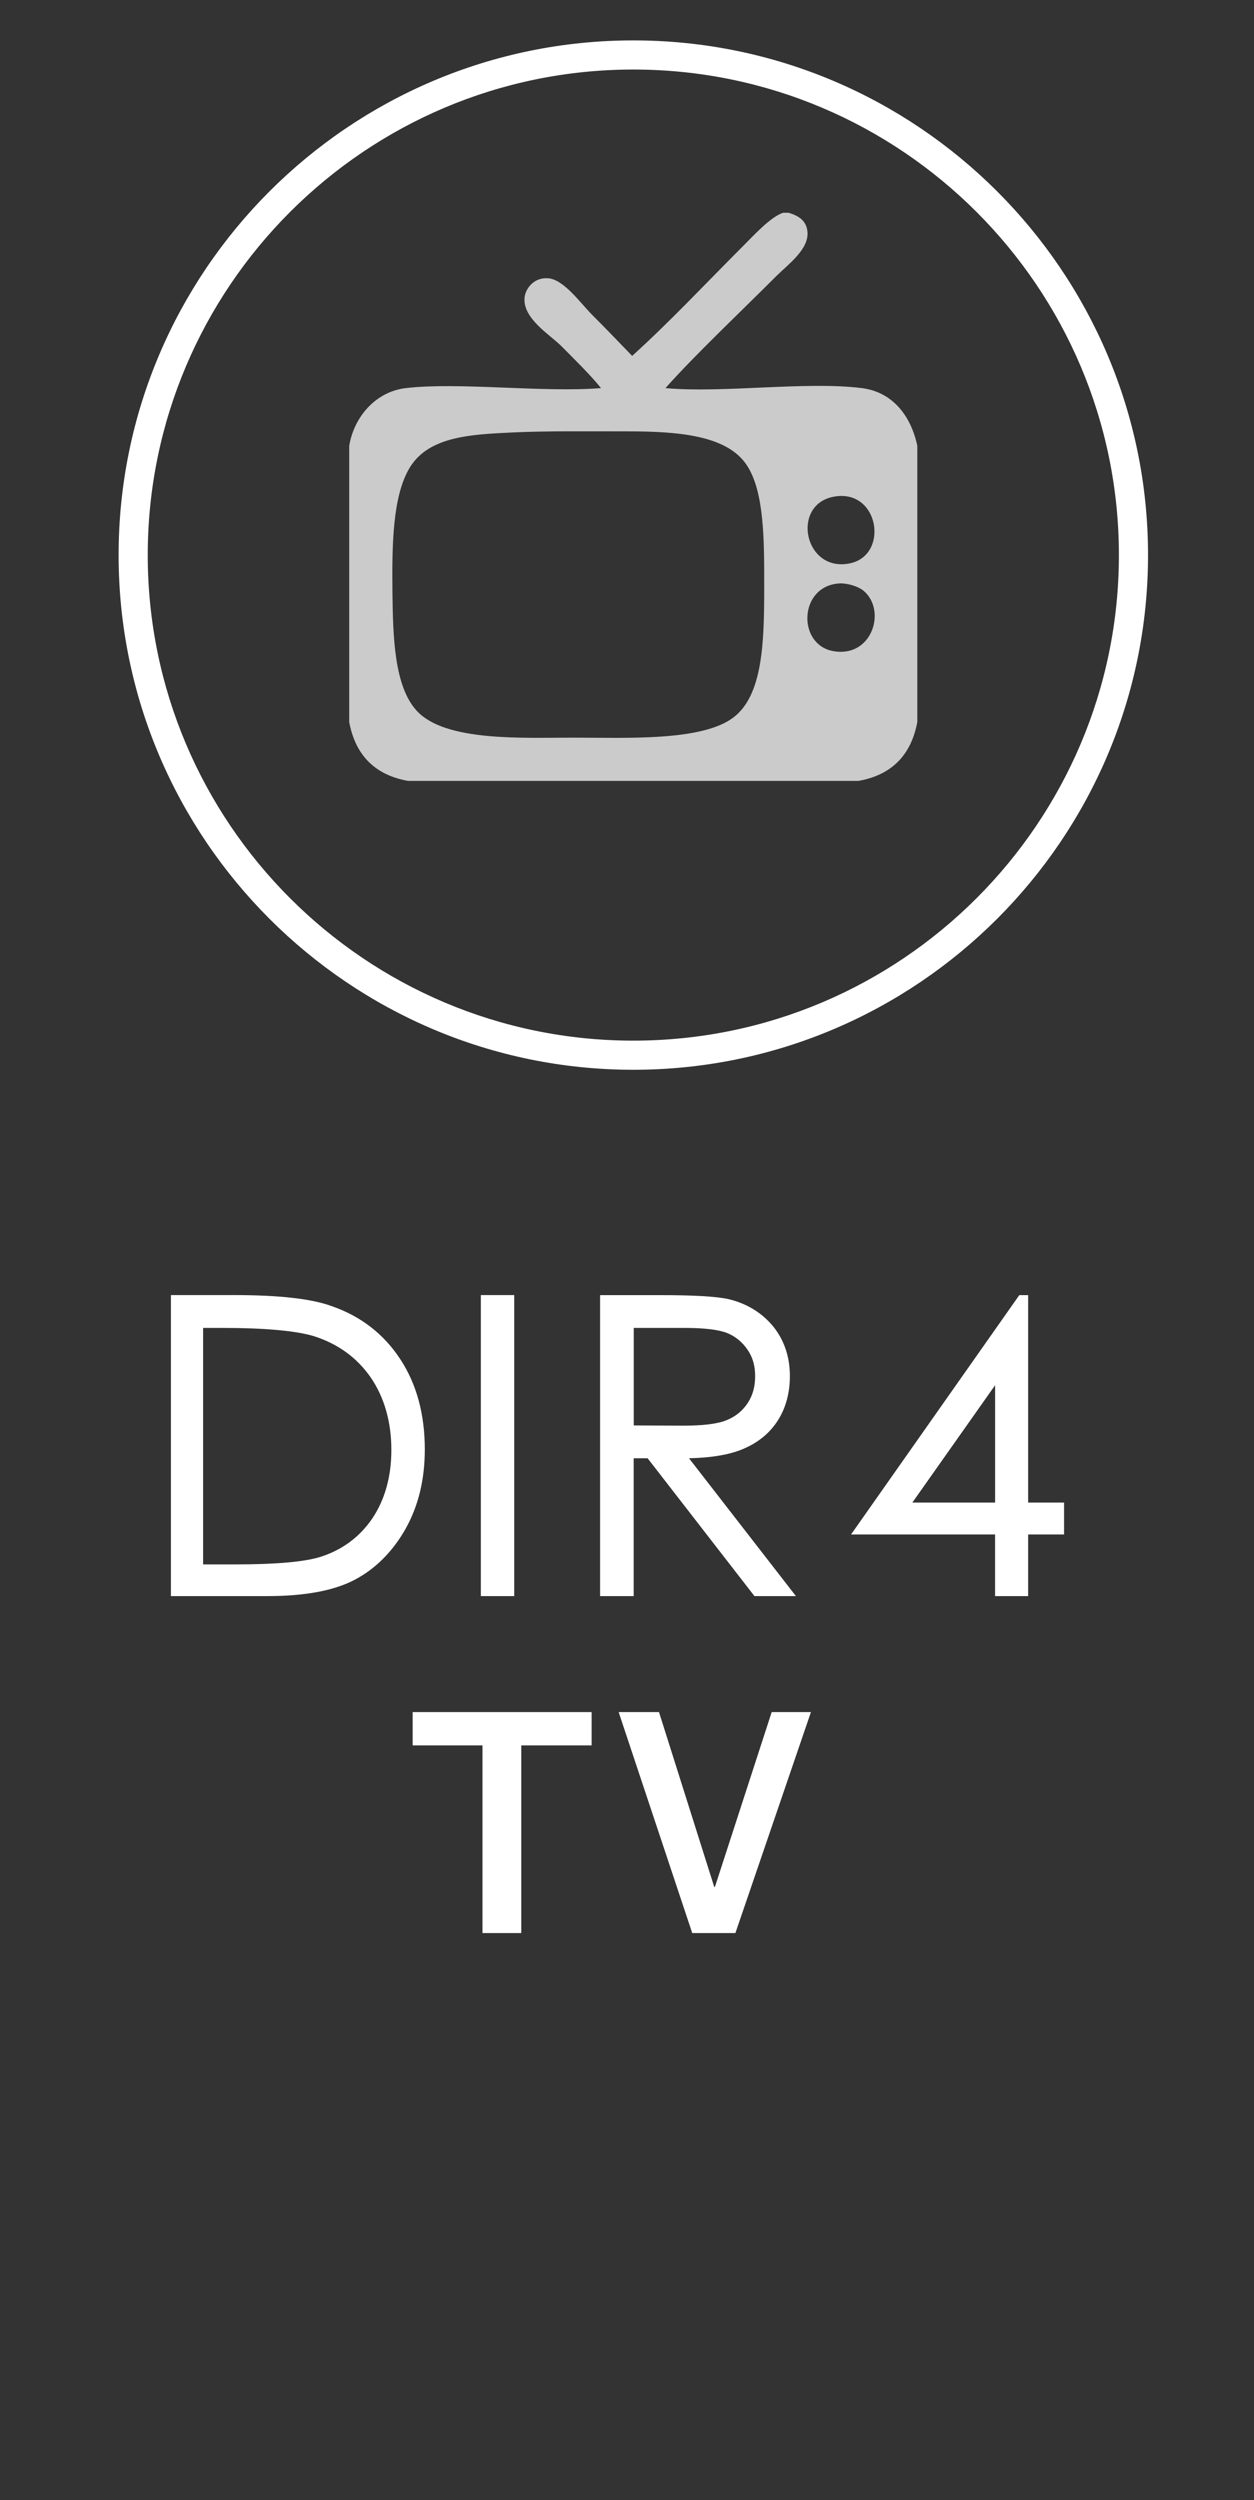 <?xml version="1.0" encoding="utf-8"?>
<!-- Generator: Adobe Illustrator 16.0.0, SVG Export Plug-In . SVG Version: 6.00 Build 0)  -->
<!DOCTYPE svg PUBLIC "-//W3C//DTD SVG 1.1//EN" "http://www.w3.org/Graphics/SVG/1.1/DTD/svg11.dtd">
<svg version="1.1" id="Layer_1" xmlns="http://www.w3.org/2000/svg" xmlns:xlink="http://www.w3.org/1999/xlink" x="0px" y="0px"
	 width="43.051px" height="85.826px" viewBox="0 0 43.051 85.826" enable-background="new 0 0 43.051 85.826" xml:space="preserve">
<rect x="0" y="0" width="43.051" height="85.826" fill="#333333" stroke="none"/>
<rect display="none" width="43.051" height="85.826"/>
<g>
	<path fill="#EA3A27" d="M29.922-16.54l3.4-3.819l-0.709,3.819H29.922z M33.695-16.54l1.248-6.754h-0.29l-6.922,7.795h4.689
		l-0.417,2.249h1.082l0.412-2.249h1.063l0.937-1.041H33.695z"/>
	<polygon fill="#EA3A27" points="25.088,-12.711 24.005,-12.711 24.991,-17.299 22.066,-23.495 23.238,-23.495 25.676,-18.3 
		30.299,-23.495 31.677,-23.495 26.042,-17.167 	"/>
	<path fill="#EA3A27" d="M13.324-9.159h-1.197l0.738-3.555H5.604l9.598-10.79h0.459l0.344-0.392l-0.082,0.392h3.413
		c0.262,0.009,0.532,0.032,0.811,0.065c0.347,0.043,0.675,0.154,0.979,0.329c0.317,0.181,0.587,0.45,0.805,0.798
		c0.217,0.355,0.328,0.837,0.328,1.429c0,0.468-0.087,0.89-0.262,1.249c-0.172,0.351-0.398,0.657-0.674,0.899
		c-0.197,0.173-0.411,0.319-0.642,0.437c0.179,0.112,0.333,0.254,0.464,0.419c0.36,0.452,0.541,1.036,0.541,1.737
		c0,0.54-0.1,1.032-0.296,1.458c-0.196,0.433-0.476,0.799-0.828,1.091c-0.343,0.289-0.768,0.512-1.253,0.663
		c-0.474,0.146-1.004,0.218-1.572,0.218h-3.673L13.324-9.159z M14.272-13.758h3.632c0.285,0,0.598-0.04,0.934-0.121
		c0.318-0.079,0.613-0.213,0.881-0.398c0.264-0.184,0.484-0.426,0.662-0.729c0.168-0.289,0.254-0.67,0.254-1.134
		c0-0.392-0.062-0.694-0.188-0.899c-0.129-0.206-0.293-0.361-0.503-0.472c-0.229-0.117-0.49-0.191-0.777-0.223
		c-0.322-0.037-0.657-0.053-0.995-0.053h-3.069L14.272-13.758z M14.66-21.219l-6.616,7.461l5.046-0.002L14.66-21.219z
		 M15.301-18.846l3.056,0.008c0.444,0,0.856-0.05,1.224-0.148c0.351-0.095,0.653-0.233,0.899-0.409
		c0.238-0.173,0.414-0.378,0.542-0.629c0.126-0.249,0.19-0.537,0.19-0.857c0-0.346-0.054-0.621-0.155-0.819
		c-0.102-0.196-0.227-0.343-0.379-0.45c-0.167-0.111-0.348-0.185-0.556-0.228c-0.23-0.044-0.466-0.069-0.703-0.069l-3.367-0.011
		L15.301-18.846z"/>
	<path fill-rule="evenodd" clip-rule="evenodd" fill="#EA3A27" d="M26.908-45.125c-5.042,0.193-10.442,0.028-15.622,0.083v-3.967
		c0-1.849-0.468-4.175,1.074-4.464c1.091-0.204,2.474,0,3.637,0h7.274c1.045,0,2.827-0.155,3.306,0.331
		c0.591,0.601,0.331,2.655,0.331,3.884V-45.125z M13.021-47.522h5.869v-3.637h-5.869V-47.522z"/>
	<path fill-rule="evenodd" clip-rule="evenodd" fill="#EA3A27" d="M32.858-53.142c0.193,2.534,0.028,5.427,0.083,8.1
		c-1.679-0.828-3.316-1.697-4.959-2.562v-2.974C29.615-51.426,31.284-52.238,32.858-53.142"/>
	<path fill-rule="evenodd" clip-rule="evenodd" fill="#EA3A27" d="M11.368-44.05h15.54c0.396,2.13-1.788,1.817-3.885,1.817h-7.604
		c-2.036,0-4.427,0.483-4.133-1.569C11.279-43.919,11.272-44.037,11.368-44.05"/>
	<g>
		<path fill="#EA3A27" d="M21.525-30.523c-9.743,0-17.67-7.927-17.67-17.67s7.927-17.67,17.67-17.67s17.67,7.927,17.67,17.67
			S31.269-30.523,21.525-30.523z M21.525-64.863c-9.192,0-16.67,7.478-16.67,16.67s7.478,16.67,16.67,16.67s16.67-7.478,16.67-16.67
			S30.717-64.863,21.525-64.863z"/>
	</g>
</g>
<g display="none">
	<path display="inline" fill="#797052" d="M11.798,44.378c-0.683-0.259-1.775-0.381-3.284-0.381H6.379V54.81h3.244
		c1.257,0,2.238-0.191,2.939-0.587c0.703-0.394,1.277-1.009,1.722-1.829c0.429-0.821,0.648-1.776,0.648-2.856
		c0-1.252-0.276-2.338-0.828-3.237C13.557,45.393,12.779,44.752,11.798,44.378 M7.465,45.167h0.65c1.416,0,2.461,0.104,3.074,0.298
		c0.819,0.275,1.453,0.77,1.915,1.486c0.464,0.714,0.694,1.594,0.694,2.605c0,0.962-0.219,1.791-0.633,2.459
		c-0.426,0.661-1.01,1.128-1.743,1.386c-0.535,0.182-1.495,0.27-2.866,0.27H7.465V45.167z"/>
	<rect x="16.812" y="43.993" display="inline" fill="#797052" width="1.126" height="10.816"/>
	<path display="inline" fill="#797052" d="M25.695,49.496c0.488-0.223,0.872-0.571,1.133-1.028c0.26-0.437,0.396-0.973,0.396-1.568
		c0-0.706-0.2-1.311-0.578-1.805c-0.374-0.485-0.875-0.803-1.484-0.956c-0.399-0.102-1.162-0.146-2.27-0.146h-2.057v10.816h1.123
		v-4.957h0.477l3.598,4.957h1.396l-3.604-4.957C24.61,49.834,25.237,49.722,25.695,49.496 M23.619,48.683l-1.66-0.008v-3.509h1.707
		c0.676,0,1.158,0.064,1.452,0.189c0.274,0.124,0.503,0.324,0.684,0.606c0.179,0.274,0.257,0.588,0.257,0.937
		c0,0.36-0.078,0.678-0.255,0.963c-0.169,0.288-0.413,0.495-0.718,0.631C24.766,48.625,24.277,48.683,23.619,48.683"/>
	<path display="inline" fill="#797052" d="M35.246,51.445v-7.452h-0.294l-5.669,8.601h4.845v2.215h1.118v-2.215h1.212v-1.149H35.246
		z M34.128,51.445h-2.782l2.782-4.216V51.445z"/>
	<polygon display="inline" fill="#797052" points="6.655,58.974 11.812,58.974 11.812,60.174 7.965,60.174 7.965,62.258 
		11.344,62.258 11.344,63.399 7.965,63.399 7.965,66.933 6.655,66.933 	"/>
	<rect x="12.475" y="58.975" display="inline" fill="#797052" width="1.309" height="7.959"/>
	<polygon display="inline" fill="#797052" points="15.381,58.974 16.686,58.974 16.686,65.732 20.481,65.732 20.481,66.933 
		15.381,66.933 	"/>
	<polygon display="inline" fill="#797052" points="21.354,58.974 23.199,58.974 25.252,65.208 25.275,65.208 27.279,58.974 
		29.098,58.974 29.098,66.933 27.856,66.933 27.856,60.788 27.838,60.788 25.765,66.933 24.688,66.933 22.618,60.788 22.602,60.788 
		22.602,66.933 21.354,66.933 	"/>
	<path display="inline" fill="#797052" d="M31.521,64.281c0,1.226,0.851,1.706,1.896,1.706c1.143,0,1.577-0.601,1.577-1.203
		c0-0.616-0.312-0.862-0.62-0.981c-0.521-0.212-1.203-0.357-2.225-0.662c-1.279-0.367-1.654-1.186-1.654-2.011
		c0-1.6,1.391-2.35,2.731-2.35c1.552,0,2.86,0.881,2.86,2.545h-1.309c-0.057-1.025-0.707-1.403-1.607-1.403
		c-0.605,0-1.362,0.235-1.362,1.035c0,0.559,0.35,0.869,0.885,1.029c0.116,0.027,1.767,0.491,2.149,0.611
		c0.984,0.311,1.453,1.206,1.453,2.029c0,1.785-1.479,2.499-2.969,2.499c-1.703,0-3.083-0.87-3.108-2.844H31.521z"/>
	<g display="inline">
		<path fill="#797052" d="M21.742,36.727c-9.743,0-17.67-7.927-17.67-17.67s7.927-17.67,17.67-17.67s17.67,7.927,17.67,17.67
			S31.485,36.727,21.742,36.727z M21.742,2.387c-9.192,0-16.67,7.478-16.67,16.67s7.478,16.67,16.67,16.67s16.67-7.478,16.67-16.67
			S30.934,2.387,21.742,2.387z"/>
	</g>
	<path display="inline" fill-rule="evenodd" clip-rule="evenodd" fill="#797052" d="M31.739,12.207h-0.097
		c-0.011,0-0.09,0.007-0.097,0c-0.015-0.018,0.016-0.081,0-0.097c-0.017-0.015-0.081,0.016-0.097,0
		c-0.016-0.015,0.016-0.082,0-0.097c-0.018-0.016-0.081,0.017-0.097,0c-0.017-0.016,0.016-0.08,0-0.096
		c-0.017-0.017-0.081,0.016-0.097,0s0.016-0.084,0-0.098c-0.012-0.008-0.082,0-0.098,0c-0.012,0-0.091,0.008-0.097,0
		c-0.015-0.017,0.017-0.081,0-0.096c-0.017-0.017-0.08,0.016-0.097,0c-0.016-0.017,0.017-0.081,0-0.097s-0.08,0.016-0.097,0
		s0.016-0.081,0-0.097c-0.017-0.016-0.081,0.016-0.097,0c-0.016-0.014,0.017-0.084,0-0.096c-0.012-0.01-0.081,0-0.097,0
		c-0.011,0-0.091,0.006-0.097,0c-0.016-0.019,0.015-0.081,0-0.097c-0.018-0.016-0.081,0.016-0.098,0
		c-0.016-0.016,0.017-0.082,0-0.098c-0.017-0.015-0.08,0.017-0.097,0c-0.017-0.015,0.017-0.081,0-0.096
		c-0.017-0.017-0.081,0.015-0.097,0c-0.015-0.015,0.016-0.084,0-0.098c-0.011-0.008-0.081,0-0.098,0c-0.012,0-0.09,0.009-0.097,0
		c-0.014-0.017,0.017-0.08,0-0.096c-0.017-0.016-0.081,0.017-0.096,0c-0.017-0.016,0.015-0.082,0-0.096
		c-0.018-0.017-0.081,0.015-0.097,0c-0.016-0.017,0.016-0.082,0-0.097c-0.016-0.016-0.081,0.015-0.098,0
		c-0.016-0.016,0.014-0.078,0-0.097h-0.193c0.013-0.02-0.017-0.081,0-0.097c0.012-0.012,0.079,0.003,0.097,0
		c0.027-0.007,0.069,0,0.097,0H29.9h0.192h0.097c0.021-0.013,0.081,0.016,0.098,0c0.016-0.016-0.014-0.078,0-0.097h0.193h0.194
		h0.097c0.027,0,0.069-0.007,0.097,0c0.009,0.002-0.008,0.089,0,0.097c0.009,0.009,0.082-0.001,0.097,0
		c0.024,0.001,0.076-0.01,0.097,0c0.013,0.006-0.011,0.085,0,0.097c0.009,0.009,0.083-0.001,0.097,0
		c0.018,0.001,0.083-0.012,0.098,0c0.016,0.011-0.015,0.082,0,0.097c0.013,0.014,0.086-0.016,0.097,0
		c0.014,0.021-0.017,0.077,0,0.097c0.013,0.015,0.081-0.017,0.097,0c0.016,0.015-0.013,0.077,0,0.096
		c0.021,0.012,0.078-0.015,0.097,0c0.007,0.006,0,0.085,0,0.096v0.098c0.007,0.005,0.095-0.007,0.097,0c0.007,0.028,0,0.068,0,0.096
		v0.098c0,0.028-0.006,0.068,0,0.097c0.004,0.016-0.011,0.086,0,0.096c0.014,0.014,0.087-0.015,0.097,0
		c0.016,0.023-0.011,0.074,0,0.097v0.193v0.194v0.097V12.207z"/>
	<path display="inline" fill-rule="evenodd" clip-rule="evenodd" fill="#797052" d="M29.803,13.465c-0.012,0.02,0.017,0.081,0,0.097
		c-0.012,0.011-0.079-0.004-0.097,0c-0.028,0.007-0.068,0-0.097,0h-0.097h-0.194c-0.012,0.019,0.018,0.081,0,0.096
		c-0.009,0.01-0.082,0-0.096,0c-0.032,0.002-0.066-0.001-0.098,0c-0.032,0.002-0.064,0-0.097,0h-0.097h-0.194h-0.097h-0.097
		c-0.023,0-0.075-0.008-0.097,0c-0.012,0.006,0.011,0.087,0,0.098c-0.017,0.016-0.078-0.014-0.097,0h-0.194H28.06h-0.194H27.77
		c-0.012,0-0.09,0.008-0.097,0c-0.017-0.02,0.013-0.076,0-0.098c-0.02-0.011-0.081,0.017-0.099,0c-0.015-0.015,0.018-0.08,0-0.096
		c-0.015-0.016-0.08,0.016-0.096,0c-0.014-0.014,0.016-0.087,0-0.097c-0.014-0.011-0.078,0-0.098,0c-0.022,0-0.074,0.01-0.096,0
		c-0.012-0.006,0.01-0.086,0-0.097c-0.016-0.016-0.078,0.015-0.097,0c-0.017-0.012,0.015-0.082,0-0.097
		c-0.017-0.016-0.081,0.016-0.097,0s0.016-0.08,0-0.097c-0.016-0.016-0.078,0.016-0.098,0c-0.016-0.014,0.016-0.081,0-0.097
		c-0.016-0.015-0.077,0.013-0.096,0c-0.02-0.012-0.081,0.017-0.097,0c-0.017-0.014,0.016-0.084,0-0.096
		c-0.019-0.015-0.081,0.015-0.099,0c-0.015-0.017,0.017-0.08,0-0.098c-0.015-0.016-0.08,0.018-0.096,0
		c-0.015-0.014,0.016-0.083,0-0.096c-0.018-0.014-0.08,0.017-0.097,0c-0.01-0.01,0.013-0.092,0-0.096c-0.021-0.009-0.073,0-0.097,0
		c-0.016,0-0.086,0.008-0.098,0c-0.016-0.014,0.016-0.082,0-0.098c-0.016-0.016-0.08,0.017-0.096,0c-0.018-0.016,0.016-0.08,0-0.097
		c-0.018-0.015-0.082,0.017-0.098,0c-0.016-0.016,0.017-0.08,0-0.096c-0.014-0.014-0.086,0.015-0.097,0
		c-0.015-0.023,0.012-0.074,0-0.097H25.93c-0.023,0-0.075,0.01-0.097,0c-0.012-0.006,0.011-0.086,0-0.097
		c-0.017-0.016-0.08,0.016-0.097,0c-0.017-0.015,0.016-0.081,0-0.096c-0.014-0.014-0.086,0.015-0.098,0
		c-0.01-0.017,0.016-0.085,0-0.098c-0.02-0.014-0.08,0.017-0.097,0c-0.013-0.013,0.017-0.086,0-0.096
		c-0.022-0.015-0.072,0.013-0.097,0c-0.02-0.012-0.081,0.015-0.098,0c-0.013-0.014,0.017-0.087,0-0.097
		c-0.021-0.015-0.076,0.016-0.096,0c-0.017-0.013,0.015-0.083,0-0.097c-0.016-0.017-0.08,0.016-0.097,0
		c-0.017-0.017,0.017-0.081,0-0.097c-0.017-0.015-0.077,0.013-0.097,0c-0.016-0.011,0.014-0.083,0-0.097
		c-0.01-0.009-0.084,0-0.098,0c-0.017-0.001-0.084,0.01-0.097,0c-0.016-0.013,0.015-0.083,0-0.096c-0.014-0.014-0.086,0.014-0.097,0
		c-0.013-0.02,0.016-0.081,0-0.097s-0.08,0.016-0.097,0c-0.015-0.015,0.015-0.087,0-0.098c-0.021-0.013-0.078,0.016-0.097,0
		c-0.017-0.013,0.013-0.079,0-0.096h0.193h0.097c0.02-0.013,0.081,0.015,0.097,0c0.011-0.01-0.012-0.092,0-0.098
		c0.022-0.008,0.074,0,0.098,0c0.031,0,0.065,0.004,0.097,0c0.031-0.002,0.065,0,0.097,0h0.096h0.098h0.193
		c0.033,0,0.064,0.003,0.098,0c0.014,0,0.088,0.01,0.097,0c0.017-0.016-0.013-0.076,0-0.096h0.193h0.388h0.193
		c0.014,0.02-0.017,0.08,0,0.096c0.014,0.015,0.086-0.015,0.096,0c0.012,0.018-0.014,0.087,0,0.098c0.014,0.01,0.08,0,0.099,0
		c0.011,0,0.09-0.008,0.097,0c0.014,0.015-0.016,0.084,0,0.096c0.018,0.016,0.08-0.016,0.096,0c0.015,0.014-0.016,0.087,0,0.098
		c0.022,0.014,0.078-0.016,0.098,0c0.017,0.013-0.016,0.081,0,0.097c0.017,0.015,0.078-0.016,0.097,0
		c0.017,0.013-0.015,0.081,0,0.096c0.009,0.01,0.083-0.001,0.097,0c0.021,0.001,0.078-0.01,0.096,0c0.016,0.008-0.012,0.085,0,0.097
		c0.018,0.017,0.08-0.015,0.098,0c0.016,0.014-0.015,0.081,0,0.097c0.014,0.013,0.087-0.016,0.096,0
		c0.016,0.021-0.015,0.077,0,0.097c0.015,0.016,0.082-0.016,0.099,0c0.016,0.016-0.013,0.077,0,0.097h0.097
		c0.023,0,0.075-0.01,0.096,0c0.014,0.005-0.009,0.086,0,0.096c0.018,0.017,0.08-0.016,0.098,0c0.017,0.015-0.016,0.082,0,0.098
		c0.014,0.013,0.087-0.016,0.097,0c0.012,0.015-0.015,0.084,0,0.096c0.019,0.015,0.081-0.016,0.097,0
		c0.011,0.011-0.012,0.091,0,0.097c0.021,0.01,0.074,0,0.098,0c0.016,0,0.084-0.01,0.097,0c0.017,0.012-0.014,0.082,0,0.097
		c0.014,0.013,0.087-0.015,0.097,0c0.012,0.016-0.016,0.084,0,0.096c0.02,0.015,0.08-0.015,0.097,0c0.017,0.017-0.016,0.081,0,0.097
		c0.017,0.017,0.081-0.016,0.097,0c0.015,0.015-0.016,0.086,0,0.098c0.015,0.008,0.079,0,0.097,0c0.012,0,0.091-0.009,0.098,0
		c0.013,0.016-0.017,0.083,0,0.096c0.019,0.015,0.08-0.016,0.097,0c0.014,0.013-0.016,0.086,0,0.096c0.02,0.014,0.08-0.016,0.097,0
		c0.017,0.018-0.017,0.081,0,0.098c0.014,0.013,0.086-0.016,0.097,0c0.015,0.022-0.012,0.072,0,0.096h0.098
		c0.011,0,0.09-0.008,0.096,0c0.015,0.018-0.017,0.081,0,0.097c0.018,0.016,0.081-0.016,0.097,0c0.017,0.016-0.016,0.084,0,0.097
		c0.019,0.015,0.081-0.016,0.098,0c0.014,0.014-0.016,0.087,0,0.097c0.021,0.014,0.077-0.016,0.097,0
		c0.017,0.014-0.016,0.081,0,0.097c0.017,0.017,0.078-0.013,0.097,0H29.803z"/>
	<path display="inline" fill-rule="evenodd" clip-rule="evenodd" fill="#797052" d="M24.671,14.143h-0.193h-0.097h-0.194
		c-0.024,0-0.075-0.01-0.097,0c-0.012,0.005,0.01,0.086,0,0.097c-0.016,0.016-0.078-0.013-0.097,0H23.8h-0.194h-0.098h-0.192
		c-0.021,0.013-0.081-0.016-0.097,0c-0.014,0.013,0.016,0.087,0,0.096c-0.02,0.013-0.074-0.005-0.097,0
		c-0.028,0.006-0.068,0-0.098,0h-0.097h-0.097h-0.193c-0.013-0.019,0.015-0.08,0-0.096c-0.009-0.01-0.083,0.001-0.097,0
		c-0.022-0.001-0.078,0.01-0.098,0c-0.014-0.008,0.013-0.085,0-0.097c-0.016-0.017-0.078,0.016-0.096,0
		c-0.018-0.014,0.014-0.081,0-0.097c-0.015-0.013-0.088,0.016-0.098,0c-0.014-0.021,0.017-0.078,0-0.097
		c-0.014-0.016-0.082,0.016-0.098,0c-0.014-0.015,0.018-0.083,0-0.097c-0.01-0.009-0.082,0-0.096,0c-0.012,0-0.091,0.009-0.097,0
		c-0.015-0.018,0.016-0.08,0-0.096c-0.017-0.016-0.081,0.016-0.099,0c-0.015-0.016,0.018-0.082,0-0.097
		c-0.016-0.016-0.079,0.016-0.096,0c-0.016-0.016,0.017-0.08,0-0.097c-0.016-0.016-0.08,0.017-0.097,0
		c-0.017-0.016,0.013-0.077,0-0.097h-0.097c-0.023,0-0.076,0.01-0.098,0c-0.012-0.006,0.01-0.086,0-0.096
		c-0.016-0.017-0.079,0.015-0.096,0c-0.018-0.016,0.016-0.082,0-0.098c-0.014-0.013-0.087,0.016-0.097,0
		c-0.012-0.016,0.015-0.085,0-0.097c-0.02-0.013-0.081,0.017-0.098,0c-0.01-0.01,0.013-0.091,0-0.096c-0.021-0.009-0.073,0-0.097,0
		c-0.018,0-0.084,0.009-0.097,0c-0.016-0.012,0.015-0.082,0-0.097c-0.014-0.014-0.087,0.016-0.097,0
		c-0.012-0.018,0.016-0.084,0-0.098c-0.019-0.013-0.08,0.018-0.097,0c-0.017-0.015,0.017-0.079,0-0.095
		c-0.017-0.017-0.081,0.016-0.097,0c-0.014-0.015,0.016-0.086,0-0.097c-0.014-0.01-0.08,0-0.098,0c-0.011,0-0.09,0.008-0.097,0
		c-0.013-0.017,0.017-0.083,0-0.098c-0.018-0.014-0.08,0.018-0.097,0c-0.014-0.013,0.016-0.087,0-0.096
		c-0.02-0.013-0.08,0.016-0.097,0s0.017-0.081,0-0.097c-0.014-0.014-0.086,0.015-0.097,0c-0.016-0.023,0.012-0.073,0-0.097H20.12
		c-0.024,0-0.076,0.01-0.097,0c-0.013-0.006,0.01-0.086,0-0.097c-0.017-0.016-0.082,0.016-0.098,0c-0.016-0.015,0.016-0.081,0-0.096
		c-0.014-0.014-0.086,0.015-0.098,0c-0.01-0.017,0.017-0.085,0-0.098c-0.018-0.014-0.079,0.018-0.096,0
		c-0.014-0.013,0.016-0.086,0-0.096c-0.022-0.015-0.072,0.013-0.098,0c-0.019-0.011-0.08,0.015-0.096,0
		c-0.015-0.013,0.016-0.086,0-0.097c-0.021-0.014-0.078,0.016-0.098,0c-0.016-0.014,0.014-0.079,0-0.097h0.098
		c0.027,0,0.068,0.007,0.096,0c0.018-0.004,0.086,0.013,0.098,0c0.008-0.007-0.008-0.096,0-0.097c0.029-0.006,0.066,0,0.096,0h0.098
		h0.194h0.193h0.097h0.097c0.012,0,0.091,0.008,0.097,0c0.017-0.019-0.012-0.074,0-0.096h0.194h0.193h0.097h0.194h0.097h0.096
		c0.012,0,0.092-0.008,0.098,0c0.016,0.018-0.012,0.074,0,0.096c0.02,0.013,0.08-0.015,0.097,0c0.014,0.014-0.015,0.086,0,0.097
		c0.02,0.013,0.081-0.017,0.097,0c0.017,0.017-0.016,0.081,0,0.097c0.014,0.013,0.088-0.016,0.096,0
		c0.012,0.017-0.014,0.085,0,0.097c0.013,0.009,0.082,0,0.099,0c0.011,0,0.091-0.008,0.097,0c0.014,0.018-0.017,0.081,0,0.096
		c0.017,0.017,0.08-0.016,0.096,0c0.016,0.016-0.016,0.084,0,0.098c0.02,0.014,0.082-0.018,0.098,0c0.014,0.013-0.016,0.087,0,0.096
		c0.022,0.015,0.074-0.014,0.098,0c0.014,0.01-0.015,0.083,0,0.097c0.008,0.01,0.082-0.001,0.096,0c0.018,0.001,0.084-0.01,0.098,0
		c0.016,0.013-0.016,0.082,0,0.097c0.013,0.014,0.087-0.015,0.097,0c0.013,0.021-0.017,0.077,0,0.097
		c0.013,0.016,0.082-0.016,0.097,0c0.016,0.014-0.017,0.083,0,0.096c0.019,0.015,0.08-0.015,0.097,0
		c0.014,0.015-0.016,0.087,0,0.098c0.022,0.014,0.073-0.016,0.097,0c0.016,0.01-0.014,0.083,0,0.097c0.01,0.008,0.083-0.001,0.097,0
		c0.017,0,0.085-0.01,0.098,0c0.016,0.012-0.016,0.081,0,0.095c0.013,0.015,0.086-0.014,0.097,0c0.014,0.022-0.016,0.078,0,0.098
		c0.014,0.016,0.081-0.016,0.097,0c0.015,0.016-0.017,0.084,0,0.097c0.019,0.014,0.081-0.017,0.097,0
		c0.014,0.013-0.016,0.086,0,0.096c0.022,0.016,0.072-0.013,0.096,0c0.02,0.012,0.083-0.014,0.098,0
		c0.014,0.014-0.016,0.087,0,0.097c0.021,0.015,0.078-0.016,0.098,0c0.016,0.015-0.016,0.082,0,0.098
		c0.013,0.013,0.086-0.016,0.097,0c0.014,0.02-0.017,0.077,0,0.096c0.013,0.017,0.081-0.015,0.097,0
		c0.016,0.017-0.014,0.077,0,0.097h0.097c0.012,0,0.09-0.007,0.097,0c0.012,0.014-0.015,0.088,0,0.097
		c0.02,0.012,0.08-0.016,0.097,0c0.015,0.013-0.015,0.086,0,0.097c0.022,0.014,0.077-0.016,0.097,0c0.017,0.012-0.015,0.082,0,0.096
		c0.014,0.014,0.087-0.016,0.098,0c0.01,0.017-0.016,0.086,0,0.097c0.012,0.009,0.08,0,0.097,0c0.012,0,0.091-0.008,0.097,0
		c0.016,0.019-0.014,0.075,0,0.097c0.02,0.012,0.08-0.016,0.097,0C24.688,14.062,24.658,14.123,24.671,14.143"/>
	<path display="inline" fill-rule="evenodd" clip-rule="evenodd" fill="#797052" d="M19.539,14.724h-0.193h-0.097h-0.194h-0.193
		c-0.023,0-0.075-0.009-0.098,0c-0.012,0.005,0.011,0.087,0,0.097c-0.016,0.016-0.078-0.013-0.096,0h-0.194H18.28h-0.097h-0.194
		c-0.027,0-0.069-0.007-0.097,0c-0.01,0.003,0.008,0.089,0,0.095c-0.01,0.01-0.082,0-0.098,0c-0.031,0.003-0.064,0-0.096,0h-0.193
		c-0.014-0.018,0.016-0.079,0-0.095c-0.014-0.013-0.087,0.015-0.098,0c-0.008-0.011,0.011-0.092,0-0.097c-0.02-0.01-0.074,0-0.098,0
		c-0.015,0-0.085,0.009-0.096,0c-0.016-0.013,0.016-0.082,0-0.097c-0.014-0.013-0.086,0.016-0.097,0
		c-0.015-0.02,0.016-0.078,0-0.096c-0.015-0.017-0.082,0.014-0.097,0c-0.015-0.016,0.016-0.084,0-0.097
		c-0.019-0.016-0.082,0.017-0.097,0c-0.015-0.015,0.015-0.088,0-0.098c-0.022-0.014-0.074,0.015-0.097,0
		c-0.02-0.012-0.081,0.016-0.098,0c-0.015-0.014,0.017-0.085,0-0.096c-0.019-0.014-0.08,0.016-0.097,0
		c-0.014-0.014,0.016-0.086,0-0.097c-0.021-0.014-0.078,0.016-0.097,0c-0.016-0.014,0.016-0.081,0-0.097
		c-0.016-0.016-0.078,0.016-0.098,0c-0.016-0.013,0.016-0.082,0-0.097c-0.009-0.009-0.082,0.001-0.096,0
		c-0.022,0-0.078,0.01-0.097,0c-0.015-0.008,0.012-0.084,0-0.097c-0.017-0.017-0.079,0.016-0.097,0
		c-0.018-0.014,0.015-0.081,0-0.096c-0.015-0.014-0.088,0.016-0.098,0c-0.014-0.021,0.016-0.078,0-0.097
		c-0.014-0.016-0.081,0.015-0.098,0c-0.014-0.016,0.018-0.083,0-0.097c-0.011-0.009-0.08,0-0.096,0c-0.012,0-0.092,0.008-0.098,0
		c-0.014-0.018,0.018-0.081,0-0.097c-0.016-0.015-0.08,0.017-0.096,0c-0.017-0.015,0.016-0.082,0-0.096
		c-0.018-0.016-0.081,0.015-0.097,0c-0.017-0.017,0.016-0.082,0-0.098c-0.017-0.016-0.081,0.016-0.097,0
		c-0.016-0.016,0.013-0.077,0-0.097h-0.098c-0.012,0-0.09,0.008-0.097,0c-0.015-0.017,0.017-0.08,0-0.096s-0.081,0.016-0.097,0
		s0.016-0.082,0-0.097c-0.017-0.017-0.081,0.015-0.097,0c-0.017-0.017,0.016-0.08,0-0.098c-0.017-0.015-0.081,0.018-0.098,0
		c-0.016-0.015,0.013-0.076,0-0.096h-0.097c-0.012,0-0.091,0.008-0.096,0c-0.013-0.014,0.014-0.087,0-0.096
		c-0.021-0.013-0.081,0.015-0.098,0c-0.014-0.014,0.016-0.087,0-0.098c-0.021-0.015-0.076,0.016-0.097,0
		c-0.017-0.012,0.014-0.082,0-0.097c-0.014-0.013-0.087,0.016-0.097,0c-0.008-0.01,0.01-0.091,0-0.096c-0.021-0.01-0.074,0-0.097,0
		h-0.097c0.012-0.019-0.017-0.081,0-0.097c0.015-0.016,0.08,0.016,0.097,0c0.016-0.016-0.017-0.081,0-0.097
		c0.012-0.012,0.078,0.005,0.097,0c0.025-0.007,0.068,0,0.097,0h0.097h0.193h0.194h0.097c0.012,0,0.09,0.007,0.097,0
		c0.016-0.019-0.013-0.075,0-0.096h0.194h0.097h0.192h0.098h0.096c0.029,0,0.07,0.007,0.098,0c0.018-0.005,0.085,0.011,0.098,0
		c0.016-0.017-0.014-0.077,0-0.098h0.193c0.012,0.021-0.017,0.081,0,0.098c0.016,0.015,0.08-0.016,0.096,0
		c0.017,0.015-0.016,0.081,0,0.096c0.017,0.016,0.082-0.016,0.098,0c0.017,0.016-0.016,0.081,0,0.097
		c0.017,0.016,0.079-0.015,0.097,0c0.017,0.014-0.016,0.082,0,0.097c0.017,0.016,0.077-0.013,0.097,0c0.02,0.013,0.08-0.016,0.098,0
		c0.015,0.014-0.018,0.083,0,0.096c0.018,0.016,0.079-0.015,0.097,0c0.015,0.017-0.017,0.082,0,0.097
		c0.015,0.017,0.08-0.015,0.097,0c0.016,0.016-0.018,0.082,0,0.098c0.018,0.015,0.079-0.017,0.097,0
		c0.014,0.012-0.017,0.086,0,0.096c0.021,0.014,0.076-0.016,0.097,0c0.02,0.015,0.08-0.016,0.096,0c0.017,0.017-0.015,0.081,0,0.096
		c0.017,0.018,0.082-0.015,0.098,0c0.016,0.017-0.016,0.082,0,0.098c0.018,0.015,0.08-0.017,0.098,0
		c0.014,0.014-0.016,0.087,0,0.097c0.021,0.014,0.076-0.016,0.095,0c0.019,0.012-0.014,0.083,0,0.096
		c0.019,0.017,0.079-0.013,0.099,0c0.02,0.013,0.08-0.015,0.096,0c0.016,0.015-0.016,0.086,0,0.097c0.02,0.015,0.081-0.016,0.098,0
		c0.014,0.015-0.016,0.087,0,0.098c0.021,0.014,0.077-0.016,0.097,0c0.017,0.012-0.015,0.081,0,0.096
		c0.017,0.017,0.081-0.016,0.097,0c0.016,0.017-0.016,0.081,0,0.097c0.015,0.016,0.078-0.012,0.098,0
		c0.019,0.012,0.08-0.016,0.097,0c0.014,0.014-0.015,0.086,0,0.097c0.021,0.014,0.077-0.016,0.097,0
		c0.016,0.012-0.016,0.082,0,0.097c0.016,0.016,0.08-0.016,0.097,0c0.017,0.016-0.017,0.08,0,0.096c0.017,0.017,0.078-0.012,0.097,0
		c0.017,0.011-0.014,0.084,0,0.097c0.01,0.009,0.083,0,0.098,0c0.016,0.002,0.084-0.009,0.096,0c0.016,0.013-0.014,0.083,0,0.097
		c0.016,0.016,0.081-0.016,0.098,0c0.016,0.016-0.017,0.08,0,0.097c0.016,0.016,0.082-0.017,0.097,0c0.015,0.018-0.017,0.08,0,0.097
		c0.014,0.013,0.087-0.015,0.097,0c0.012,0.017-0.016,0.084,0,0.096c0.01,0.01,0.082,0,0.097,0c0.023,0,0.074-0.008,0.098,0
		c0.012,0.006-0.011,0.086,0,0.098c0.016,0.016,0.079-0.016,0.097,0c0.016,0.015-0.016,0.08,0,0.097
		c0.014,0.012,0.086-0.017,0.097,0c0.015,0.021-0.013,0.071,0,0.096c0.019,0.013,0.079-0.015,0.097,0
		C19.555,14.643,19.525,14.704,19.539,14.724"/>
	<path display="inline" fill-rule="evenodd" clip-rule="evenodd" fill="#797052" d="M11.889,13.271h0.193
		c0.014,0.021-0.016,0.081,0,0.098c0.018,0.015,0.08-0.017,0.097,0c0.017,0.015-0.017,0.08,0,0.096c0.017,0.017,0.082-0.016,0.098,0
		c0.016,0.017-0.016,0.081,0,0.097c0.016,0.017,0.081-0.016,0.098,0c0.016,0.017-0.017,0.081,0,0.097
		c0.016,0.016,0.077-0.016,0.097,0c0.018,0.015,0.08-0.016,0.097,0c0.016,0.016-0.017,0.081,0,0.097
		c0.016,0.016,0.081-0.016,0.097,0s-0.016,0.08,0,0.096c0.016,0.017,0.08-0.016,0.097,0c0.017,0.017-0.017,0.081,0,0.097
		c0.017,0.016,0.081-0.016,0.097,0c0.017,0.016-0.013,0.078,0,0.097h0.098c0.022,0,0.074-0.008,0.097,0
		c0.012,0.005-0.011,0.087,0,0.097c0.015,0.017,0.079-0.016,0.097,0c0.016,0.016-0.016,0.081,0,0.097
		c0.012,0.013,0.086-0.015,0.096,0c0.012,0.016-0.014,0.085,0,0.096c0.02,0.015,0.081-0.015,0.098,0c0.01,0.01-0.014,0.092,0,0.098
		c0.021,0.009,0.074,0,0.097,0c0.017,0,0.084-0.01,0.097,0c0.016,0.012-0.015,0.082,0,0.097c0.014,0.012,0.086-0.017,0.097,0
		c0.012,0.016-0.015,0.084,0,0.096c0.019,0.015,0.081-0.016,0.097,0s-0.016,0.081,0,0.097c0.016,0.017,0.081-0.016,0.098,0
		c0.013,0.014-0.017,0.086,0,0.097c0.013,0.009,0.08,0,0.096,0c0.013,0,0.092-0.008,0.098,0c0.014,0.016-0.016,0.084,0,0.096
		c0.018,0.016,0.08-0.016,0.097,0c0.014,0.014-0.016,0.087,0,0.097c0.02,0.013,0.081-0.015,0.097,0c0.016,0.017-0.016,0.081,0,0.098
		c0.014,0.013,0.086-0.016,0.097,0c0.015,0.022-0.012,0.072,0,0.097c0.008,0.005,0.095-0.008,0.098,0s0.005,0.09,0,0.096
		c-0.01,0.01-0.083-0.001-0.098,0c-0.031,0.002-0.063-0.002-0.097,0c-0.031,0.002-0.064,0-0.097,0H14.02h-0.193h-0.098h-0.193
		c-0.013,0.019,0.016,0.081,0,0.097c-0.009,0.01-0.082,0-0.097,0c-0.032,0.001-0.065-0.002-0.097,0c-0.031,0.001-0.064,0-0.098,0
		h-0.096h-0.388c0.013,0.019-0.017,0.081,0,0.097c0.009,0.009,0.082,0,0.097,0c0.032,0.001,0.064-0.002,0.098,0
		c0.031,0.001,0.063,0,0.097,0h0.097h0.387h0.193h0.193h0.098h0.193h0.097c0.017,0,0.083-0.01,0.098,0
		c0.015,0.01-0.012,0.082,0,0.096c-0.021,0.013-0.082-0.016-0.098,0c-0.013,0.014,0.016,0.087,0,0.097
		c-0.021,0.015-0.077-0.016-0.097,0c-0.016,0.014,0.016,0.082,0,0.098c-0.016,0.015-0.08-0.017-0.097,0
		c-0.016,0.015,0.017,0.081,0,0.096c-0.016,0.017-0.081-0.016-0.097,0c-0.016,0.017,0.016,0.08,0,0.097
		c-0.016,0.016-0.08-0.017-0.098,0c-0.016,0.016,0.018,0.081,0,0.097c-0.016,0.015-0.08-0.017-0.096,0
		c-0.017,0.015,0.016,0.081,0,0.096c-0.017,0.017-0.082-0.015-0.098,0c-0.016,0.017,0.016,0.081,0,0.097
		c-0.016,0.017-0.081-0.016-0.097,0c-0.017,0.017,0.016,0.081,0,0.097c-0.017,0.016-0.077-0.013-0.097,0
		c-0.013,0.019,0.016,0.082,0,0.097c-0.014,0.014-0.086-0.015-0.097,0c-0.015,0.022,0.015,0.077,0,0.097
		c-0.015,0.017-0.081-0.016-0.097,0c-0.016,0.017,0.016,0.08,0,0.097c-0.016,0.016-0.081-0.017-0.098,0
		c-0.014,0.013,0.016,0.087,0,0.096c-0.021,0.015-0.077-0.016-0.096,0c-0.018,0.014,0.014,0.082,0,0.097
		c-0.017,0.017-0.078-0.013-0.097,0c-0.015,0.02,0.015,0.081,0,0.097c-0.015,0.013-0.087-0.015-0.097,0
		c-0.016,0.022,0.011,0.073,0,0.096c-0.021,0.014-0.081-0.015-0.098,0c-0.016,0.017,0.017,0.081,0,0.098
		c-0.016,0.016-0.08-0.017-0.097,0c-0.017,0.016,0.017,0.08,0,0.097c-0.017,0.016-0.081-0.017-0.097,0
		c-0.016,0.016,0.016,0.08,0,0.096c-0.016,0.017-0.081-0.016-0.097,0c-0.017,0.017,0.016,0.081,0,0.097
		c-0.017,0.017-0.081-0.016-0.097,0c-0.018,0.017,0.016,0.081,0,0.098c-0.018,0.015-0.081-0.017-0.097,0
		c-0.017,0.015,0.016,0.08,0,0.096c-0.017,0.016-0.082-0.016-0.098,0s0.016,0.08,0,0.096c-0.016,0.017-0.081-0.016-0.098,0
		c-0.017,0.017,0.018,0.082,0,0.098c-0.017,0.015-0.076-0.014-0.097,0v-0.194v-0.096v-0.388v-0.388v-0.193V16.37v-0.097V16.08
		v-0.388v-0.387v-0.193v-0.098v-0.193v-0.097c-0.019-0.013-0.08,0.017-0.096,0c-0.014-0.013,0.005-0.079,0-0.097
		c-0.008-0.025,0-0.07,0-0.096v-0.097v-0.098v-0.193v-0.194c-0.014-0.019,0.016-0.08,0-0.097c-0.014-0.013-0.087,0.017-0.098,0
		c-0.012-0.018,0.006-0.074,0-0.096c-0.006-0.029,0-0.068,0-0.097v-0.097v-0.097V13.271z"/>
	<path display="inline" fill-rule="evenodd" clip-rule="evenodd" fill="#797052" d="M19.346,15.499h0.097
		c0.013,0,0.089-0.008,0.097,0c0.003,0.003,0.003,0.094,0,0.097c-0.017,0.016-0.078-0.013-0.097,0c-0.013,0.019,0.016,0.081,0,0.096
		c-0.017,0.017-0.081-0.015-0.097,0c-0.016,0.017,0.016,0.081,0,0.098c-0.016,0.016-0.083-0.018-0.097,0
		c-0.017,0.017,0.016,0.079,0,0.097c-0.015,0.013-0.087-0.016-0.098,0c-0.013,0.019,0.016,0.08,0,0.096
		c-0.016,0.016-0.081-0.016-0.097,0c-0.018,0.016,0.016,0.08,0,0.097c-0.018,0.016-0.081-0.017-0.097,0
		c-0.016,0.016,0.017,0.082,0,0.097c-0.019,0.015-0.081-0.016-0.097,0c-0.014,0.013,0.016,0.087,0,0.096
		c-0.022,0.015-0.072-0.011-0.098,0c-0.012,0.02,0.016,0.081,0,0.097c-0.016,0.017-0.077-0.013-0.096,0
		c-0.014,0.02,0.016,0.082,0,0.098c-0.014,0.013-0.087-0.016-0.098,0c-0.015,0.021,0.013,0.072,0,0.096
		c-0.019,0.013-0.08-0.016-0.097,0c-0.014,0.013,0.016,0.086,0,0.097c-0.021,0.014-0.078-0.016-0.097,0
		c-0.017,0.014,0.015,0.081,0,0.097c-0.017,0.016-0.08-0.017-0.097,0c-0.017,0.016,0.017,0.081,0,0.096
		c-0.014,0.014-0.087-0.014-0.097,0c-0.016,0.021,0.016,0.079,0,0.097c-0.015,0.017-0.082-0.014-0.098,0
		c-0.016,0.017,0.013,0.078,0,0.097c-0.019,0.014-0.08-0.016-0.097,0c-0.013,0.014,0.017,0.088,0,0.097
		c-0.019,0.013-0.082-0.016-0.097,0c-0.016,0.016,0.015,0.081,0,0.097c-0.014,0.014-0.087-0.014-0.098,0
		c-0.015,0.023,0.013,0.072,0,0.097c-0.019,0.014-0.08-0.017-0.096,0c-0.017,0.016,0.013,0.077,0,0.097
		c-0.02,0.013-0.08-0.016-0.098,0c-0.013,0.013,0.016,0.085,0,0.097c-0.02,0.013-0.08-0.016-0.096,0
		c-0.016,0.016,0.016,0.08,0,0.097c-0.014,0.013-0.087-0.017-0.099,0c-0.011,0.018,0.017,0.08,0,0.096
		c-0.015,0.016-0.079-0.016-0.096,0c-0.014,0.014,0.015,0.086,0,0.097c-0.021,0.014-0.077-0.016-0.097,0
		c-0.017,0.014,0.016,0.082,0,0.097c-0.016,0.017-0.081-0.016-0.098,0c-0.015,0.016,0.017,0.081,0,0.097
		c-0.014,0.013-0.085-0.015-0.096,0c-0.014,0.021,0.016,0.078,0,0.096c-0.014,0.017-0.082-0.014-0.097,0
		c-0.018,0.017,0.016,0.081,0,0.098c-0.018,0.016-0.081-0.017-0.097,0c-0.014,0.013,0.016,0.086,0,0.097
		c-0.021,0.013-0.078-0.016-0.098,0c-0.016,0.013,0.016,0.081,0,0.096c-0.016,0.016-0.077-0.012-0.097,0v0.195h0.388h0.386h0.388
		h0.194h0.194h0.097h0.193h0.194h0.096h0.388h0.194h0.097h0.192c0.014-0.021-0.016-0.082,0-0.098c0.015-0.013,0.088,0.016,0.098,0
		c0.014-0.021-0.017-0.078,0-0.097c0.014-0.016,0.082,0.015,0.096,0c0.018-0.016-0.015-0.08,0-0.096
		c0.017-0.016,0.082,0.015,0.098,0c0.017-0.016-0.016-0.081,0-0.097c0.017-0.017,0.081,0.016,0.098,0
		c0.016-0.017-0.017-0.081,0-0.098c0.016-0.015,0.08,0.016,0.096,0c0.017-0.015-0.016-0.08,0-0.096c0.017-0.017,0.082,0.016,0.098,0
		c0.016-0.017-0.016-0.08,0-0.097c0.016-0.017,0.08,0.017,0.097,0c0.017-0.017-0.017-0.081,0-0.097c0.017-0.016,0.081,0.016,0.097,0
		c0.017-0.016-0.013-0.078,0-0.097c0.02-0.012,0.08,0.016,0.097,0c0.014-0.012-0.015-0.086,0-0.096c0.021-0.014,0.078,0.015,0.097,0
		c0.016-0.014-0.015-0.082,0-0.097c0.016-0.016,0.08,0.016,0.098,0c0.016-0.016-0.016-0.082,0-0.097c0.016-0.016,0.08,0.016,0.097,0
		s-0.017-0.081,0-0.097c0.017-0.017,0.077,0.014,0.097,0c0.013-0.02-0.016-0.08,0-0.097c0.014-0.014,0.086,0.015,0.098,0
		c0.014-0.021-0.017-0.077,0-0.097c0.013-0.016,0.08,0.015,0.096,0c0.017-0.016-0.016-0.081,0-0.097
		c0.017-0.016,0.081,0.016,0.097,0c0.015-0.013-0.015-0.086,0-0.097c0.021-0.013,0.078,0.017,0.098,0
		c0.017-0.013-0.016-0.081,0-0.097c0.016-0.015,0.077,0.013,0.097,0c0.014-0.018-0.016-0.08,0-0.096
		c0.014-0.013,0.086,0.015,0.096,0c0.016-0.023-0.012-0.072,0-0.097c0.02-0.013,0.081,0.017,0.098,0c0.016-0.016-0.017-0.08,0-0.097
		c0.016-0.016,0.081,0.017,0.097,0c0.017-0.015-0.017-0.082,0-0.096c0.018-0.016,0.081,0.016,0.097,0
		c0.014-0.014-0.015-0.087,0-0.098c0.021-0.015,0.072,0.013,0.097,0c0.013-0.019-0.016-0.08,0-0.097
		c0.015-0.013,0.087,0.016,0.098,0c0.014-0.02-0.017-0.077,0-0.096c0.014-0.016,0.081,0.015,0.097,0c0.017-0.016-0.016-0.08,0-0.097
		c0.015-0.017,0.081,0.016,0.097,0c0.017-0.017-0.017-0.081,0-0.097c0.017-0.016,0.081,0.016,0.097,0
		c0.017-0.016-0.016-0.08,0-0.096c0.017-0.017,0.081,0.016,0.098,0c0.016-0.017-0.018-0.081,0-0.097c0.016-0.017,0.08,0.016,0.096,0
		c0.017-0.017-0.016-0.081,0-0.098c0.017-0.015,0.08,0.017,0.098,0c0.016-0.015-0.018-0.08,0-0.096c0.016-0.017,0.08,0.016,0.097,0
		c0.015-0.017-0.013-0.077,0-0.097h0.388h0.193h0.193h0.193h0.098h0.193h0.193h0.097h0.388h0.193c-0.013,0.02,0.016,0.08,0,0.097
		c-0.014,0.013-0.086-0.016-0.097,0c-0.015,0.021,0.017,0.077,0,0.096c-0.015,0.018-0.082-0.014-0.097,0
		c-0.018,0.018,0.016,0.08,0,0.098c-0.016,0.016-0.08-0.017-0.097,0c-0.017,0.016,0.017,0.08,0,0.097
		c-0.017,0.016-0.081-0.017-0.097,0c-0.018,0.016,0.016,0.08,0,0.096c-0.017,0.016-0.081-0.016-0.098,0
		c-0.016,0.016,0.017,0.08,0,0.097c-0.016,0.016-0.08-0.017-0.097,0c-0.017,0.016,0.017,0.081,0,0.097
		c-0.017,0.016-0.08-0.016-0.097,0c-0.016,0.016,0.017,0.081,0,0.096c-0.016,0.017-0.081-0.015-0.098,0
		c-0.015,0.017,0.014,0.078,0,0.097c-0.019,0.014-0.08-0.016-0.096,0c-0.014,0.015,0.016,0.087,0,0.098
		c-0.02,0.012-0.081-0.016-0.097,0c-0.017,0.015,0.016,0.08,0,0.096c-0.015,0.013-0.087-0.015-0.097,0
		c-0.014,0.02,0.016,0.081,0,0.097c-0.017,0.017-0.082-0.016-0.098,0c-0.014,0.014,0.016,0.087,0,0.097
		c-0.02,0.012-0.08-0.017-0.098,0c-0.016,0.016,0.018,0.081,0,0.096c-0.014,0.014-0.086-0.014-0.096,0
		c-0.013,0.02,0.017,0.082,0,0.097c-0.016,0.017-0.081-0.015-0.097,0c-0.014,0.014,0.016,0.087,0,0.097
		c-0.021,0.014-0.081-0.016-0.097,0c-0.016,0.016,0.016,0.081,0,0.097c-0.014,0.014-0.088-0.015-0.098,0
		c-0.013,0.02,0.017,0.081,0,0.097c-0.016,0.017-0.08-0.016-0.096,0c-0.015,0.014,0.015,0.086,0,0.097
		c-0.02,0.014-0.082-0.017-0.098,0c-0.016,0.016,0.016,0.081,0,0.097c-0.014,0.013-0.086-0.016-0.097,0
		c-0.015,0.022,0.012,0.073,0,0.097c-0.02,0.013-0.081-0.016-0.097,0c-0.014,0.013,0.016,0.086,0,0.097
		c-0.02,0.012-0.082-0.017-0.097,0c-0.017,0.015,0.015,0.08,0,0.096c-0.015,0.014-0.087-0.016-0.097,0
		c-0.014,0.019,0.016,0.082,0,0.097c-0.018,0.016-0.081-0.016-0.098,0c-0.013,0.014,0.016,0.087,0,0.097
		c-0.021,0.014-0.076-0.017-0.096,0c-0.018,0.014,0.015,0.082,0,0.097c-0.018,0.016-0.081-0.017-0.098,0
		c-0.016,0.016,0.017,0.081,0,0.096c-0.014,0.014-0.086-0.014-0.097,0c-0.013,0.02,0.017,0.081,0,0.098
		c-0.017,0.016-0.08-0.017-0.097,0c-0.014,0.013,0.015,0.086,0,0.097c-0.02,0.012-0.082-0.016-0.097,0
		c-0.017,0.016,0.016,0.08,0,0.096c-0.014,0.013-0.087-0.016-0.098,0c-0.015,0.022,0.017,0.077,0,0.097
		c-0.013,0.017-0.081-0.016-0.097,0s0.013,0.077,0,0.098h0.388h0.388h0.387h0.193h0.194h0.097h0.193h0.387h0.389h0.29h0.193
		c0.014-0.021-0.016-0.082,0-0.098c0.014-0.013,0.087,0.016,0.097,0c0.014-0.021-0.016-0.078,0-0.097
		c0.014-0.016,0.082,0.015,0.098,0c0.016-0.016-0.016-0.081,0-0.096c0.016-0.016,0.08,0.015,0.097,0
		c0.013-0.014-0.016-0.087,0-0.097c0.021-0.015,0.078,0.016,0.097,0c0.017-0.015-0.016-0.082,0-0.098
		c0.017-0.015,0.08,0.017,0.096,0c0.018-0.015-0.016-0.08,0-0.096c0.015-0.014,0.087,0.015,0.098,0c0.015-0.021-0.016-0.078,0-0.097
		c0.014-0.017,0.082,0.016,0.097,0c0.017-0.017-0.016-0.081,0-0.097c0.017-0.016,0.081,0.016,0.097,0
		c0.015-0.013-0.016-0.087,0-0.097c0.021-0.013,0.078,0.016,0.098,0c0.016-0.013-0.016-0.081,0-0.096
		c0.016-0.017,0.077,0.012,0.097,0c0.013-0.02-0.017-0.081,0-0.097c0.014-0.014,0.086,0.016,0.097,0
		c0.015-0.023-0.012-0.073,0-0.097c0.02-0.012,0.081,0.016,0.097,0c0.014-0.014-0.015-0.086,0-0.097
		c0.022-0.016,0.073,0.012,0.097,0c0.014-0.02-0.016-0.08,0-0.097c0.014-0.014,0.087,0.015,0.098,0c0.014-0.021-0.018-0.077,0-0.097
		c0.013-0.016,0.081,0.015,0.096,0c0.018-0.016-0.016-0.08,0-0.097c0.016-0.016,0.082,0.015,0.098,0c0.016-0.016-0.017-0.08,0-0.097
		c0.016-0.015,0.08,0.017,0.097,0c0.017-0.015-0.013-0.077,0-0.097c0.02-0.012,0.08,0.017,0.097,0c0.014-0.013-0.016-0.085,0-0.096
		c0.022-0.015,0.073,0.012,0.096,0c0.015-0.02-0.015-0.08,0-0.097c0.015-0.013,0.088,0.016,0.099,0c0.015-0.022-0.013-0.072,0-0.097
		c0.019-0.013,0.081,0.017,0.097,0c0.014-0.013-0.016-0.086,0-0.096c0.019-0.014,0.08,0.015,0.096,0
		c0.017-0.016-0.016-0.081,0-0.098c0.015-0.013,0.087,0.016,0.098,0c0.013-0.018-0.016-0.081,0-0.097
		c0.017-0.015,0.08,0.017,0.097,0c0.013-0.013-0.016-0.086,0-0.096c0.021-0.014,0.078,0.016,0.097,0
		c0.018-0.014-0.015-0.082,0-0.097c0.017-0.017,0.08,0.016,0.096,0c0.018-0.016-0.016-0.081,0-0.097
		c0.015-0.013,0.088,0.016,0.098,0c0.014-0.021-0.016-0.077,0-0.096c0.014-0.017,0.082,0.014,0.096,0
		c0.018-0.017-0.015-0.081,0-0.097c0.018-0.017,0.082,0.016,0.099,0c0.014-0.014-0.016-0.087,0-0.098
		c0.021-0.012,0.077,0.017,0.097,0c0.016-0.012-0.016-0.081,0-0.096c0.016-0.017,0.078,0.012,0.098,0c0.012-0.02-0.017-0.08,0-0.097
		c0.012-0.013,0.078,0.006,0.096,0c0.026-0.008,0.069,0,0.097,0h0.097h0.098h0.193h0.388h0.193h0.194h0.096h0.388H29.9
		c-0.013,0.02,0.016,0.08,0,0.097c-0.015,0.013-0.087-0.016-0.098,0c-0.012,0.019,0.017,0.081,0,0.096
		c-0.016,0.017-0.08-0.015-0.097,0c-0.014,0.014,0.015,0.087,0,0.098c-0.019,0.012-0.08-0.017-0.097,0
		c-0.017,0.016,0.017,0.08,0,0.097c-0.014,0.013-0.086-0.016-0.097,0c-0.013,0.019,0.016,0.08,0,0.096
		c-0.017,0.016-0.081-0.016-0.098,0c-0.013,0.014,0.017,0.087,0,0.097c-0.019,0.013-0.079-0.017-0.097,0
		c-0.016,0.016,0.018,0.081,0,0.097c-0.014,0.013-0.086-0.015-0.096,0c-0.014,0.019,0.016,0.081,0,0.096
		c-0.017,0.017-0.081-0.015-0.098,0c-0.014,0.014,0.016,0.087,0,0.097c-0.02,0.014-0.08-0.016-0.097,0
		c-0.017,0.017,0.017,0.082,0,0.098c-0.014,0.013-0.087-0.016-0.097,0c-0.013,0.019,0.017,0.08,0,0.096
		c-0.016,0.017-0.081-0.016-0.097,0c-0.014,0.013,0.016,0.086,0,0.097c-0.023,0.015-0.073-0.012-0.098,0
		c-0.013,0.02,0.016,0.08,0,0.097c-0.016,0.016-0.081-0.017-0.097,0c-0.016,0.016,0.016,0.081,0,0.096
		c-0.016,0.017-0.08-0.015-0.097,0c-0.016,0.017,0.017,0.082,0,0.097c-0.016,0.017-0.081-0.015-0.097,0
		c-0.017,0.017,0.016,0.081,0,0.097c-0.017,0.016-0.078-0.013-0.097,0c-0.013,0.019,0.017,0.081,0,0.097s-0.081-0.016-0.097,0
		c-0.017,0.016,0.016,0.081,0,0.097c-0.017,0.017-0.077-0.014-0.098,0c-0.012,0.019,0.017,0.08,0,0.097
		c-0.016,0.016-0.08-0.017-0.097,0c-0.017,0.016,0.017,0.081,0,0.097s-0.077-0.012-0.097,0c-0.014,0.019,0.017,0.081,0,0.097
		c-0.014,0.013-0.086-0.016-0.096,0c-0.014,0.019,0.016,0.08,0,0.097c-0.017,0.015-0.082-0.017-0.098,0
		c-0.014,0.013,0.016,0.086,0,0.096c-0.02,0.013-0.081-0.016-0.097,0c-0.017,0.016,0.016,0.081,0,0.097
		c-0.015,0.014-0.087-0.015-0.099,0c-0.012,0.02,0.018,0.08,0,0.097c-0.015,0.017-0.08-0.017-0.096,0
		c-0.014,0.014,0.016,0.087,0,0.097c-0.019,0.013-0.08-0.017-0.098,0c-0.016,0.016,0.018,0.081,0,0.096
		c-0.012,0.014-0.086-0.014-0.096,0c-0.013,0.02,0.017,0.081,0,0.098c-0.016,0.016-0.08-0.017-0.097,0
		c-0.014,0.013,0.015,0.086,0,0.097c-0.019,0.012-0.081-0.016-0.097,0s0.016,0.08,0,0.096c-0.014,0.013-0.087-0.016-0.098,0
		c-0.014,0.022,0.017,0.077,0,0.097c-0.013,0.017-0.082-0.016-0.096,0c-0.016,0.016,0.012,0.077,0,0.098h0.387h0.388h0.387h0.291
		h0.774h0.388h0.193h0.097h0.193c0.014-0.021-0.016-0.082,0-0.098c0.014-0.013,0.088,0.016,0.098,0c0.014-0.021-0.018-0.078,0-0.097
		c0.014-0.016,0.081,0.015,0.096,0c0.017-0.016-0.016-0.081,0-0.096c0.017-0.016,0.081,0.015,0.098,0
		c0.013-0.014-0.016-0.087,0-0.097c0.021-0.015,0.077,0.016,0.097,0c0.017-0.015-0.015-0.082,0-0.098
		c0.017-0.015,0.081,0.017,0.097,0c0.016-0.015-0.016-0.08,0-0.096c0.014-0.014,0.086,0.015,0.098,0
		c0.014-0.021-0.016-0.078,0-0.097c0.014-0.017,0.08,0.016,0.097,0c0.016-0.017-0.017-0.081,0-0.097
		c0.016-0.016,0.081,0.016,0.097,0c0.014-0.013-0.016-0.087,0-0.097c0.021-0.013,0.077,0.016,0.096,0
		c0.018-0.013-0.015-0.081,0-0.096c0.017-0.017,0.078,0.012,0.098,0c0.013-0.02-0.016-0.081,0-0.097
		c0.017-0.016,0.077,0.013,0.097,0c0.013-0.02-0.017-0.081,0-0.097c0.013-0.014,0.087,0.015,0.097,0
		c0.016-0.023-0.012-0.073,0-0.097c0.02-0.013,0.081,0.016,0.098,0c0.013-0.014-0.016-0.086,0-0.097
		c0.021-0.014,0.078,0.017,0.097,0c0.015-0.014-0.016-0.082,0-0.097c0.015-0.016,0.079,0.016,0.097,0
		c0.016-0.015-0.016-0.082,0-0.097c0.016-0.016,0.08,0.016,0.097,0c0.016-0.016-0.017-0.08,0-0.097c0.016-0.015,0.081,0.017,0.097,0
		c0.016-0.015-0.016-0.08,0-0.097c0.016-0.015,0.081,0.017,0.097,0c0.017-0.015-0.016-0.08,0-0.096c0.017-0.017,0.081,0.016,0.097,0
		c0.017-0.017-0.016-0.08,0-0.097c0.017-0.016,0.08,0.017,0.098,0c0.016-0.016-0.018-0.08,0-0.097c0.016-0.016,0.077,0.013,0.098,0
		v0.097v0.387v0.194v0.097v0.387v0.194v0.097v0.194v0.193V18.5v0.193v0.194v0.097v0.194v0.194v0.097v0.193v0.193v0.097v0.193v0.195
		v0.097v0.193v0.193v0.098v0.193v0.195v0.096V21.6v0.193v0.097v0.194v0.194v0.096v0.193v0.195v0.096v0.195v0.193v0.097v0.193v0.193
		v0.097v0.194v0.194v0.098v0.192v0.194v0.097v0.194v0.194v0.096v0.194v0.193v0.097v0.388v0.194v0.095c0,0.03,0.006,0.071,0,0.098
		c-0.006,0.017,0.011,0.085,0,0.097c-0.018,0.015-0.078-0.014-0.098,0v0.194c0,0.014,0.008,0.087,0,0.097
		c-0.016,0.015-0.079-0.014-0.098,0c-0.012,0.018,0.017,0.08,0,0.096c-0.013,0.014-0.086-0.015-0.097,0
		c-0.014,0.022,0.017,0.078,0,0.097c-0.014,0.017-0.081-0.016-0.097,0c-0.016,0.017,0.016,0.08,0,0.097
		c-0.016,0.016-0.081-0.016-0.097,0c-0.017,0.016,0.016,0.08,0,0.096c-0.017,0.017-0.081-0.016-0.097,0
		c-0.011,0.011,0.013,0.091,0,0.097c-0.021,0.01-0.074,0-0.097,0h-0.097h-0.098c-0.012,0.02,0.018,0.081,0,0.097
		c-0.012,0.012-0.08-0.004-0.097,0c-0.028,0.008-0.069,0-0.097,0h-0.098h-0.192h-0.097h-0.194h-0.194h-0.096H29.9h-0.098h-0.193
		h-0.097h-0.388h-0.097h-0.388h-0.097h-0.388H28.06h-0.387h-0.099h-0.386h-0.097h-0.389h-0.096h-0.387h-0.098h-0.387h-0.098h-0.387
		h-0.097h-0.388h-0.097h-0.388h-0.097H23.8h-0.097h-0.388h-0.097h-0.388h-0.097h-0.387H22.25h-0.388h-0.097h-0.387h-0.097h-0.388
		h-0.097H20.41h-0.097h-0.388h-0.098h-0.386h-0.097h-0.388h-0.097h-0.388h-0.097h-0.388h-0.097h-0.387h-0.099h-0.386h-0.097h-0.388
		H16.44h-0.388h-0.098h-0.386h-0.097h-0.388h-0.098h-0.387h-0.097H14.31h-0.192H14.02h-0.193h-0.098h-0.193h-0.193h-0.098h-0.096
		c-0.029,0-0.07,0.008-0.097,0c-0.02-0.004-0.086,0.012-0.097,0c-0.018-0.016,0.012-0.077,0-0.097h-0.194
		c-0.015,0-0.087,0.009-0.097,0c-0.016-0.015,0.013-0.078,0-0.097c-0.02-0.012-0.081,0.017-0.097,0
		c-0.014-0.012,0.015-0.086,0-0.096c-0.021-0.014-0.078,0.016-0.097,0c-0.018-0.014,0.015-0.081,0-0.097
		c-0.016-0.016-0.085,0.017-0.097,0c-0.015-0.018,0.016-0.08,0-0.097c-0.011-0.01-0.092,0.012-0.098,0c-0.009-0.021,0-0.074,0-0.096
		c0-0.023,0.009-0.079,0-0.097c-0.007-0.014-0.086,0.011-0.098,0c-0.009-0.01,0.002-0.083,0-0.098c-0.001-0.025,0.011-0.072,0-0.096
		c-0.007-0.019,0.015-0.083,0-0.097c-0.006-0.007-0.095,0.008-0.097,0c-0.006-0.028,0-0.068,0-0.098v-0.095V26.15v-0.194v-0.194
		v-0.097v-0.193v-0.097v-0.775v-0.387V24.02v-0.097v-0.387v-0.193v-0.097v-0.388v-0.194v-0.097v-0.774v-0.387v-0.193v-0.098v-0.387
		v-0.194v-0.096V20.05v-0.194V19.76v-0.195V19.47v-0.195v-0.387v-0.194v-0.095h0.194h0.388h0.193h0.098h0.193h0.387h0.193h0.193
		h0.098h0.193h0.097h0.194c0.013-0.021-0.017-0.082,0-0.098c0.014-0.013,0.086,0.016,0.097,0c0.013-0.02-0.017-0.081,0-0.097
		c0.017-0.016,0.081,0.016,0.097,0c0.014-0.013-0.016-0.087,0-0.096c0.02-0.014,0.08,0.015,0.098,0c0.016-0.016-0.018-0.081,0-0.097
		c0.012-0.015,0.086,0.015,0.096,0c0.013-0.02-0.017-0.081,0-0.098c0.016-0.015,0.081,0.017,0.097,0
		c0.014-0.013-0.016-0.086,0-0.096c0.02-0.013,0.081,0.016,0.098,0c0.016-0.017-0.017-0.08,0-0.097c0.014-0.014,0.087,0.016,0.097,0
		c0.013-0.02-0.017-0.081,0-0.097c0.016-0.016,0.08,0.016,0.097,0c0.014-0.013-0.016-0.087,0-0.097c0.019-0.012,0.081,0.016,0.097,0
		s-0.016-0.081,0-0.096c0.014-0.014,0.086,0.015,0.098,0c0.014-0.022-0.016-0.078,0-0.097c0.014-0.016,0.08,0.015,0.097,0
		c0.016-0.016-0.014-0.078,0-0.097c0.019-0.012,0.08,0.016,0.097,0c0.016-0.016-0.017-0.081,0-0.097c0.016-0.017,0.08,0.016,0.096,0
		c0.017-0.017-0.012-0.078,0-0.097c0.021-0.014,0.081,0.017,0.098,0c0.014-0.014-0.016-0.087,0-0.097c0.02-0.013,0.08,0.016,0.096,0
		c0.018-0.016-0.016-0.081,0-0.097c0.015-0.013,0.088,0.015,0.098,0c0.013-0.019-0.016-0.08,0-0.097
		c0.016-0.015,0.081,0.017,0.098,0c0.012-0.013-0.016-0.086,0-0.097c0.02-0.012,0.08,0.017,0.096,0c0.017-0.015-0.016-0.08,0-0.096
		c0.015-0.013,0.087,0.015,0.098,0c0.014-0.023-0.012-0.072,0-0.097c0.019-0.013,0.08,0.017,0.097,0c0.016-0.016-0.017-0.08,0-0.097
		c0.016-0.016,0.081,0.017,0.097,0c0.016-0.015-0.016-0.082,0-0.096c0.018-0.016,0.08,0.016,0.097,0
		c0.014-0.014-0.017-0.087,0-0.098c0.022-0.015,0.072,0.013,0.097,0c0.014-0.019-0.016-0.08,0-0.097
		c0.014-0.013,0.087,0.016,0.098,0c0.012-0.018-0.017-0.08,0-0.096c0.016-0.016,0.079,0.016,0.097,0
		c0.013-0.014-0.017-0.086,0-0.097c0.019-0.013,0.08,0.016,0.097,0c0.016-0.017-0.017-0.081,0-0.097
		c0.014-0.013,0.086,0.016,0.096,0c0.014-0.019-0.015-0.08,0-0.096c0.017-0.017,0.082,0.016,0.098,0
		c0.014-0.014-0.016-0.087,0-0.097c0.02-0.014,0.081,0.016,0.097,0c0.015-0.018-0.016-0.081,0-0.098
		c0.015-0.012,0.087,0.016,0.096,0c0.016-0.022-0.011-0.071,0-0.096h0.099c0.012-0.02-0.016-0.08,0-0.097
		c0.012-0.013,0.078,0.006,0.096,0c0.026-0.008,0.07,0,0.098,0h0.096h0.098h0.193h0.388h0.194h0.193h0.097H19.346z"/>
</g>
<line fill="none" stroke="#676868" stroke-width="2" stroke-miterlimit="10" x1="4.988" y1="196.826" x2="38.988" y2="196.826"/>
<g>
	<polygon fill="#FFFFFF" points="72.166,58.777 78.311,58.777 78.311,59.92 75.896,59.92 75.896,66.363 74.564,66.363 74.564,59.92 
		72.166,59.92 	"/>
	<polygon fill="#FFFFFF" points="79.238,58.777 80.624,58.777 82.522,64.782 82.543,64.782 84.493,58.777 85.841,58.777 
		83.247,66.363 81.766,66.363 	"/>
	<path fill="#FFFFFF" d="M69.388,44.84c-0.688-0.253-1.806-0.379-3.339-0.379h-2.182v10.334h3.306c1.287,0,2.29-0.185,3.001-0.559
		c0.711-0.373,1.303-0.964,1.747-1.744c0.442-0.789,0.664-1.699,0.664-2.732c0-1.194-0.276-2.229-0.839-3.092
		S70.391,45.186,69.388,44.84 M64.973,45.588h0.661c1.451,0,2.514,0.096,3.133,0.28c0.837,0.266,1.489,0.741,1.963,1.423
		c0.464,0.683,0.707,1.521,0.707,2.491c0,0.912-0.224,1.705-0.652,2.344c-0.428,0.631-1.026,1.081-1.776,1.32
		c-0.539,0.172-1.52,0.261-2.916,0.261h-1.119V45.588z"/>
	<rect x="74.51" y="44.461" fill="#FFFFFF" width="1.146" height="10.334"/>
	<path fill="#FFFFFF" d="M83.559,49.723c0.5-0.218,0.891-0.55,1.16-0.981c0.262-0.42,0.398-0.928,0.398-1.499
		c0-0.675-0.2-1.252-0.587-1.724c-0.385-0.459-0.896-0.769-1.508-0.917c-0.416-0.094-1.188-0.139-2.319-0.139h-2.1v10.332h1.152
		v-4.732h0.479l3.667,4.732h1.422l-3.67-4.732C82.451,50.045,83.096,49.933,83.559,49.723 M81.446,48.944l-1.69-0.008v-3.348h1.735
		c0.692,0,1.184,0.06,1.479,0.178c0.283,0.119,0.518,0.311,0.695,0.575c0.186,0.268,0.26,0.566,0.26,0.901
		c0,0.342-0.074,0.648-0.251,0.918c-0.175,0.271-0.428,0.477-0.735,0.598C82.616,48.889,82.114,48.944,81.446,48.944"/>
	<path fill="#FFFFFF" d="M93.298,51.584v-7.121h-0.304l-5.776,8.217h4.944v2.115h1.136V52.68h1.233v-1.096H93.298z M92.162,51.584
		h-2.839l2.839-4.029V51.584z"/>
	<circle fill="none" stroke="#FFFFFF" stroke-miterlimit="10" cx="79.742" cy="19.057" r="17.17"/>
	<path fill-rule="evenodd" clip-rule="evenodd" fill="#CCCBCB" d="M90.637,18.706c-2.112,2.763-4.949,5.583-9.327,5.92
		c-5.72,0.441-9.156-2.672-11.598-5.92c2.266-2.6,4.93-5.379,9.245-5.759C84.728,12.438,88.012,15.639,90.637,18.706 M76.281,17.813
		c-0.768,3.439,2.746,6.212,5.84,4.542c3.572-1.929,2.057-8.343-2.758-7.462C77.772,15.184,76.594,16.409,76.281,17.813"/>
	<path fill-rule="evenodd" clip-rule="evenodd" fill="#CCCBCB" d="M80.012,16.596c0.36,0.047,0.032,0.779,0.244,0.974
		c0.328,0.686,1.083,1.143,2.108,0.891c0.007,1.583-0.895,2.515-2.191,2.515c-2.595,0-2.957-4.069-0.243-4.38H80.012z"/>
</g>
<polygon fill="#FFFFFF" points="14.167,58.777 20.311,58.777 20.311,59.92 17.896,59.92 17.896,66.363 16.564,66.363 16.564,59.92 
	14.167,59.92 "/>
<polygon fill="#FFFFFF" points="21.239,58.777 22.624,58.777 24.521,64.782 24.543,64.782 26.493,58.777 27.84,58.777 
	25.247,66.363 23.765,66.363 "/>
<path fill="#FFFFFF" d="M11.386,44.84c-0.687-0.253-1.805-0.379-3.338-0.379H5.868v10.334h3.304c1.287,0,2.291-0.185,3.002-0.559
	c0.711-0.373,1.304-0.965,1.746-1.744c0.444-0.789,0.664-1.699,0.664-2.732c0-1.195-0.274-2.229-0.838-3.092
	C13.184,45.806,12.391,45.186,11.386,44.84 M6.973,45.588h0.659c1.451,0,2.515,0.096,3.134,0.28
	c0.838,0.266,1.489,0.741,1.963,1.423c0.465,0.683,0.707,1.521,0.707,2.491c0,0.912-0.224,1.705-0.652,2.344
	c-0.428,0.631-1.026,1.081-1.776,1.32c-0.539,0.172-1.519,0.261-2.916,0.261H6.973V45.588z"/>
<rect x="16.508" y="44.461" fill="#FFFFFF" width="1.146" height="10.334"/>
<path fill="#FFFFFF" d="M25.558,49.723c0.5-0.218,0.892-0.55,1.16-0.981c0.262-0.42,0.399-0.928,0.399-1.499
	c0-0.675-0.201-1.252-0.588-1.724c-0.386-0.459-0.896-0.769-1.509-0.917c-0.416-0.094-1.187-0.139-2.317-0.139h-2.101v10.332h1.153
	v-4.732h0.478l3.668,4.732h1.423l-3.67-4.732C24.452,50.045,25.095,49.933,25.558,49.723 M23.446,48.944l-1.689-0.008v-3.348h1.734
	c0.692,0,1.184,0.06,1.479,0.178c0.284,0.119,0.519,0.311,0.696,0.574c0.185,0.269,0.259,0.567,0.259,0.902
	c0,0.342-0.074,0.648-0.251,0.918c-0.174,0.271-0.428,0.477-0.735,0.598C24.616,48.889,24.114,48.944,23.446,48.944"/>
<path fill="#FFFFFF" d="M35.297,51.584v-7.121h-0.304l-5.776,8.217h4.945v2.115h1.135V52.68h1.233v-1.096H35.297z M34.163,51.584
	h-2.841l2.841-4.029V51.584z"/>
<path fill="#FFFFFF" d="M968.152,183.96l3.4-3.819l-0.709,3.819H968.152z M971.926,183.96l1.247-6.754h-0.291l-6.922,7.795h4.69
	l-0.416,2.249h1.082l0.412-2.249h1.062l0.938-1.041H971.926z"/>
<polygon fill="#FFFFFF" points="963.318,187.788 962.233,187.788 963.22,183.2 960.297,177.005 961.468,177.005 963.906,182.199 
	968.529,177.005 969.906,177.005 964.271,183.333 "/>
<path fill="#FFFFFF" d="M951.554,191.34h-1.197l0.738-3.554h-7.261l9.597-10.79h0.459l0.344-0.392l-0.082,0.392h3.412
	c0.263,0.009,0.533,0.032,0.812,0.065c0.347,0.043,0.676,0.153,0.979,0.329c0.317,0.181,0.586,0.449,0.806,0.798
	c0.217,0.355,0.327,0.837,0.327,1.429c0,0.468-0.088,0.889-0.262,1.249c-0.172,0.351-0.397,0.657-0.674,0.899
	c-0.197,0.173-0.412,0.319-0.642,0.437c0.18,0.112,0.334,0.254,0.465,0.419c0.358,0.452,0.541,1.036,0.541,1.737
	c0,0.54-0.101,1.032-0.297,1.458c-0.195,0.433-0.476,0.799-0.828,1.091c-0.342,0.289-0.769,0.512-1.252,0.663
	c-0.476,0.146-1.004,0.218-1.572,0.218h-3.674L951.554,191.34z M952.502,186.741h3.633c0.285,0,0.597-0.04,0.933-0.121
	c0.318-0.079,0.613-0.213,0.882-0.398c0.264-0.184,0.483-0.426,0.661-0.729c0.168-0.289,0.255-0.67,0.255-1.134
	c0-0.392-0.063-0.694-0.189-0.899c-0.127-0.206-0.291-0.361-0.502-0.472c-0.229-0.117-0.491-0.191-0.778-0.223
	c-0.321-0.037-0.655-0.053-0.994-0.053h-3.069L952.502,186.741z M952.89,179.28l-6.617,7.461l5.047-0.002L952.89,179.28z
	 M953.531,181.653l3.055,0.008c0.445,0,0.856-0.05,1.224-0.148c0.351-0.095,0.653-0.233,0.899-0.409
	c0.237-0.173,0.414-0.378,0.543-0.629c0.125-0.249,0.188-0.537,0.188-0.857c0-0.346-0.053-0.621-0.153-0.819
	c-0.103-0.196-0.228-0.343-0.379-0.45c-0.168-0.111-0.349-0.185-0.558-0.228c-0.229-0.044-0.465-0.069-0.703-0.069l-3.366-0.011
	L953.531,181.653z"/>
<path fill="#7A7153" d="M949.81-44.808c-0.682-0.259-1.774-0.381-3.282-0.381h-2.136v10.812h3.244c1.256,0,2.238-0.191,2.94-0.587
	c0.703-0.394,1.277-1.009,1.72-1.829c0.43-0.821,0.649-1.776,0.649-2.856c0-1.252-0.276-2.338-0.828-3.237
	C951.57-43.793,950.792-44.434,949.81-44.808 M945.479-44.02h0.649c1.416,0,2.461,0.104,3.075,0.298
	c0.818,0.275,1.453,0.77,1.914,1.486c0.465,0.714,0.695,1.594,0.695,2.605c0,0.962-0.22,1.791-0.634,2.459
	c-0.426,0.661-1.01,1.128-1.744,1.386c-0.534,0.182-1.493,0.27-2.864,0.27h-1.092V-44.02z"/>
<rect x="954.824" y="-45.193" fill="#7A7153" width="1.127" height="10.816"/>
<path fill="#7A7153" d="M963.708-39.69c0.488-0.223,0.871-0.571,1.134-1.028c0.26-0.437,0.396-0.973,0.396-1.568
	c0-0.706-0.201-1.311-0.578-1.805c-0.375-0.485-0.875-0.803-1.483-0.956c-0.4-0.102-1.162-0.146-2.271-0.146h-2.056v10.816h1.123
	v-4.957h0.476l3.598,4.957h1.397l-3.604-4.957C962.622-39.352,963.249-39.464,963.708-39.69 M961.633-40.503l-1.66-0.008v-3.509
	h1.707c0.676,0,1.157,0.064,1.45,0.189c0.275,0.124,0.505,0.324,0.685,0.606c0.179,0.274,0.257,0.588,0.257,0.937
	c0,0.36-0.078,0.678-0.255,0.963c-0.168,0.288-0.414,0.495-0.717,0.631C962.777-40.561,962.29-40.503,961.633-40.503"/>
<path fill="#7A7153" d="M973.259-37.741v-7.452h-0.295l-5.668,8.601h4.845v2.215h1.118v-2.215h1.211v-1.149H973.259z
	 M972.141-37.741h-2.781l2.781-4.216V-37.741z"/>
<polygon fill="#7A7153" points="944.668,-30.212 949.825,-30.212 949.825,-29.012 945.979,-29.012 945.979,-26.928 949.356,-26.928 
	949.356,-25.787 945.979,-25.787 945.979,-22.253 944.668,-22.253 "/>
<rect x="950.487" y="-30.212" fill="#7A7153" width="1.309" height="7.959"/>
<polygon fill="#7A7153" points="953.395,-30.212 954.699,-30.212 954.699,-23.454 958.494,-23.454 958.494,-22.253 953.395,-22.253 
	"/>
<polygon fill="#7A7153" points="959.367,-30.212 961.213,-30.212 963.265,-23.978 963.289,-23.978 965.293,-30.212 967.11,-30.212 
	967.11,-22.253 965.869,-22.253 965.869,-28.398 965.851,-28.398 963.776,-22.253 962.701,-22.253 960.631,-28.398 960.614,-28.398 
	960.614,-22.253 959.367,-22.253 "/>
<path fill="#7A7153" d="M969.533-24.905c0,1.226,0.852,1.706,1.896,1.706c1.143,0,1.577-0.601,1.577-1.203
	c0-0.616-0.313-0.862-0.619-0.981c-0.522-0.212-1.204-0.357-2.225-0.662c-1.279-0.367-1.654-1.186-1.654-2.011
	c0-1.6,1.39-2.35,2.729-2.35c1.554,0,2.861,0.881,2.861,2.545h-1.308c-0.058-1.025-0.707-1.403-1.608-1.403
	c-0.604,0-1.363,0.235-1.363,1.035c0,0.559,0.351,0.869,0.886,1.029c0.116,0.027,1.767,0.491,2.149,0.611
	c0.985,0.311,1.453,1.206,1.453,2.029c0,1.785-1.479,2.499-2.968,2.499c-1.703,0-3.084-0.87-3.11-2.844H969.533z"/>
<path fill-rule="evenodd" clip-rule="evenodd" fill="#CCCBCB" d="M965.138,155.374c-5.043,0.193-10.442,0.028-15.623,0.083v-3.967
	c0-1.849-0.467-4.175,1.074-4.464c1.092-0.204,2.476,0,3.637,0h7.275c1.045,0,2.827-0.155,3.305,0.331
	c0.593,0.601,0.332,2.655,0.332,3.884V155.374z M951.251,152.978h5.869v-3.637h-5.869V152.978z"/>
<path fill-rule="evenodd" clip-rule="evenodd" fill="#CCCBCB" d="M971.088,147.357c0.192,2.534,0.028,5.427,0.084,8.1
	c-1.681-0.828-3.316-1.697-4.959-2.562v-2.975C967.846,149.073,969.514,148.262,971.088,147.357"/>
<path fill-rule="evenodd" clip-rule="evenodd" fill="#CCCBCB" d="M949.598,156.449h15.54c0.397,2.13-1.788,1.817-3.885,1.817h-7.604
	c-2.035,0-4.426,0.483-4.133-1.569C949.509,156.58,949.501,156.463,949.598,156.449"/>
<circle fill="none" stroke="#7A7153" stroke-miterlimit="10" cx="959.755" cy="-70.129" r="17.17"/>
<g>
	<path fill="#FFFFFF" d="M21.742,36.726c-9.743,0-17.67-7.926-17.67-17.669c0-9.743,7.927-17.67,17.67-17.67
		c9.744,0,17.671,7.927,17.671,17.67C39.413,28.8,31.485,36.726,21.742,36.726z M21.742,2.387c-9.192,0-16.67,7.478-16.67,16.67
		c0,9.191,7.478,16.669,16.67,16.669c9.192,0,16.671-7.478,16.671-16.669C38.413,9.865,30.934,2.387,21.742,2.387z"/>
</g>
<path fill-rule="evenodd" clip-rule="evenodd" fill="#CCCBCB" d="M26.883,7.304h0.191c0.363,0.112,0.609,0.277,0.646,0.648
	c0.063,0.606-0.678,1.136-1.065,1.523c-1.253,1.254-2.796,2.711-3.81,3.849c1.942,0.18,4.854-0.241,6.743,0
	c1.062,0.134,1.687,0.959,1.904,1.98v9.486c-0.213,1.132-0.877,1.815-2.019,2.019H14.008c-1.142-0.204-1.806-0.887-2.019-2.019
	v-9.486c0.169-1.009,0.92-1.86,1.942-1.98c1.808-0.213,4.714,0.159,6.703,0c-0.358-0.444-0.851-0.928-1.369-1.449
	c-0.393-0.39-1.304-0.931-1.258-1.638c0.021-0.316,0.311-0.714,0.799-0.685c0.547,0.032,1.118,0.852,1.523,1.257
	c0.517,0.516,0.961,0.984,1.373,1.409c1.267-1.142,2.513-2.474,3.771-3.733C25.878,8.081,26.443,7.454,26.883,7.304 M14.083,16.028
	c-0.618,0.987-0.625,2.734-0.61,4.305c0.019,1.504,0.053,3.228,0.841,4.076c0.979,1.056,3.614,0.915,5.37,0.915
	c1.816,0,4.396,0.13,5.486-0.686c1.018-0.763,1.066-2.58,1.066-4.457c0-1.57,0.017-3.308-0.61-4.229
	c-0.675-0.994-2.283-1.143-4.076-1.143c-1.364,0-2.791-0.018-3.961,0.038C16.181,14.914,14.742,14.978,14.083,16.028 M29.17,19.342
	c1.377-0.277,1.011-2.607-0.572-2.285C27.153,17.35,27.613,19.656,29.17,19.342 M28.598,22.352c1.336,0.246,1.842-1.38,1.065-2.057
	c-0.195-0.172-0.598-0.28-0.837-0.266C27.423,20.105,27.356,22.122,28.598,22.352"/>
<circle fill="none" stroke="#FFFFFF" stroke-miterlimit="10" cx="959.755" cy="152.307" r="17.17"/>
<path fill-rule="evenodd" clip-rule="evenodd" fill="#7A7153" d="M969.752-76.979h-0.097c-0.011,0-0.09,0.007-0.097,0
	c-0.014-0.018,0.015-0.081,0-0.097c-0.017-0.015-0.08,0.016-0.096,0c-0.017-0.015,0.016-0.082,0-0.097
	c-0.019-0.016-0.082,0.017-0.099,0c-0.015-0.016,0.017-0.08,0-0.096c-0.015-0.017-0.08,0.016-0.095,0
	c-0.016-0.016,0.015-0.084,0-0.098c-0.012-0.008-0.082,0-0.098,0c-0.013,0-0.093,0.008-0.099,0c-0.013-0.017,0.019-0.081,0-0.096
	c-0.015-0.017-0.08,0.016-0.095,0c-0.016-0.017,0.015-0.081,0-0.097c-0.018-0.016-0.081,0.016-0.098,0s0.016-0.081,0-0.097
	c-0.017-0.016-0.08,0.016-0.097,0c-0.015-0.014,0.017-0.084,0-0.096c-0.012-0.01-0.082,0-0.097,0c-0.01,0-0.09,0.006-0.096,0
	c-0.017-0.019,0.015-0.081,0-0.097c-0.019-0.016-0.082,0.016-0.099,0c-0.015-0.016,0.017-0.082,0-0.098
	c-0.017-0.015-0.08,0.017-0.097,0c-0.016-0.015,0.017-0.081,0-0.096c-0.016-0.017-0.081,0.015-0.096,0
	c-0.017-0.015,0.015-0.084,0-0.098c-0.013-0.008-0.082,0-0.099,0c-0.012,0-0.09,0.009-0.096,0c-0.015-0.017,0.016-0.08,0-0.096
	c-0.017-0.016-0.082,0.017-0.097,0c-0.017-0.016,0.015-0.082,0-0.096c-0.019-0.017-0.08,0.015-0.097,0
	c-0.016-0.017,0.017-0.082,0-0.097c-0.016-0.016-0.082,0.015-0.098,0c-0.015-0.016,0.014-0.078,0-0.097h-0.193
	c0.013-0.02-0.017-0.081,0-0.097c0.013-0.012,0.078,0.003,0.097,0c0.026-0.007,0.069,0,0.097,0h0.098h0.193h0.096
	c0.021-0.013,0.08,0.016,0.099,0c0.015-0.016-0.015-0.078,0-0.097h0.192h0.194h0.097c0.028,0,0.069-0.007,0.097,0
	c0.01,0.002-0.009,0.089,0,0.097c0.01,0.009,0.082-0.001,0.098,0c0.023,0.001,0.076-0.01,0.095,0c0.015,0.006-0.01,0.085,0,0.097
	c0.01,0.009,0.084-0.001,0.099,0c0.017,0.001,0.082-0.012,0.098,0c0.015,0.011-0.016,0.082,0,0.097c0.011,0.014,0.086-0.016,0.095,0
	c0.015,0.021-0.015,0.077,0,0.097c0.015,0.015,0.082-0.017,0.099,0c0.016,0.015-0.015,0.077,0,0.096
	c0.021,0.012,0.077-0.015,0.096,0c0.007,0.006,0,0.085,0,0.096v0.098c0.007,0.005,0.095-0.007,0.097,0c0.006,0.028,0,0.068,0,0.096
	v0.098c0,0.028-0.006,0.068,0,0.097c0.004,0.016-0.011,0.086,0,0.096c0.015,0.014,0.086-0.015,0.097,0
	c0.016,0.023-0.011,0.074,0,0.097v0.193v0.194v0.097V-76.979z"/>
<path fill-rule="evenodd" clip-rule="evenodd" fill="#7A7153" d="M967.816-75.721c-0.013,0.02,0.016,0.081,0,0.097
	c-0.013,0.011-0.08-0.004-0.099,0c-0.026,0.007-0.067,0-0.095,0h-0.098h-0.193c-0.012,0.019,0.017,0.081,0,0.096
	c-0.01,0.01-0.082,0-0.096,0c-0.033,0.002-0.066-0.001-0.099,0c-0.033,0.002-0.063,0-0.097,0h-0.096h-0.195h-0.096h-0.099
	c-0.022,0-0.074-0.008-0.095,0c-0.012,0.006,0.009,0.087,0,0.098c-0.018,0.016-0.079-0.014-0.098,0h-0.193h-0.098h-0.194h-0.095
	c-0.013,0-0.09,0.008-0.099,0c-0.015-0.02,0.015-0.076,0-0.098c-0.019-0.011-0.08,0.017-0.098,0c-0.015-0.015,0.018-0.08,0-0.096
	c-0.015-0.016-0.08,0.016-0.095,0c-0.015-0.014,0.015-0.087,0-0.097c-0.015-0.011-0.078,0-0.099,0c-0.022,0-0.073,0.01-0.096,0
	c-0.011-0.006,0.01-0.086,0-0.097c-0.015-0.016-0.078,0.015-0.097,0c-0.017-0.012,0.015-0.082,0-0.097
	c-0.017-0.016-0.08,0.016-0.097,0c-0.016-0.016,0.017-0.08,0-0.097c-0.016-0.016-0.077,0.016-0.098,0
	c-0.015-0.014,0.016-0.081,0-0.097c-0.015-0.015-0.078,0.013-0.095,0c-0.021-0.012-0.082,0.017-0.099,0
	c-0.016-0.014,0.017-0.084,0-0.096c-0.018-0.015-0.079,0.015-0.098,0c-0.015-0.017,0.016-0.08,0-0.098
	c-0.015-0.016-0.08,0.018-0.095,0c-0.017-0.014,0.015-0.083,0-0.096c-0.019-0.014-0.08,0.017-0.099,0
	c-0.01-0.01,0.015-0.092,0-0.096c-0.021-0.009-0.071,0-0.096,0c-0.015,0-0.086,0.008-0.097,0c-0.017-0.014,0.015-0.082,0-0.098
	c-0.017-0.016-0.08,0.017-0.096,0c-0.019-0.016,0.016-0.08,0-0.097c-0.019-0.015-0.082,0.017-0.099,0
	c-0.015-0.016,0.017-0.08,0-0.096c-0.013-0.014-0.086,0.015-0.097,0c-0.014-0.023,0.011-0.074,0-0.097h-0.096
	c-0.023,0-0.076,0.01-0.099,0c-0.011-0.006,0.012-0.086,0-0.097c-0.015-0.016-0.08,0.016-0.095,0c-0.019-0.015,0.015-0.081,0-0.096
	c-0.014-0.014-0.086,0.015-0.098,0c-0.011-0.017,0.016-0.085,0-0.098c-0.021-0.014-0.08,0.017-0.099,0
	c-0.011-0.013,0.019-0.086,0-0.096c-0.021-0.015-0.072,0.013-0.095,0c-0.021-0.012-0.082,0.015-0.098,0
	c-0.015-0.014,0.016-0.087,0-0.097c-0.022-0.015-0.076,0.016-0.097,0c-0.017-0.013,0.015-0.083,0-0.097
	c-0.015-0.017-0.08,0.016-0.097,0c-0.016-0.017,0.017-0.081,0-0.097c-0.016-0.015-0.077,0.013-0.096,0
	c-0.017-0.011,0.014-0.083,0-0.097c-0.011-0.009-0.084,0-0.099,0c-0.017-0.001-0.084,0.01-0.097,0c-0.016-0.013,0.015-0.083,0-0.096
	c-0.014-0.014-0.086,0.014-0.096,0c-0.015-0.02,0.015-0.081,0-0.097c-0.017-0.016-0.08,0.016-0.099,0
	c-0.013-0.015,0.017-0.087,0-0.098c-0.019-0.013-0.078,0.016-0.096,0c-0.017-0.013,0.012-0.079,0-0.096h0.194h0.096
	c0.019-0.013,0.082,0.015,0.097,0c0.011-0.01-0.012-0.092,0-0.098c0.022-0.008,0.074,0,0.099,0c0.03,0,0.063,0.004,0.096,0
	c0.031-0.002,0.066,0,0.097,0h0.097h0.098h0.193c0.032,0,0.063,0.003,0.098,0c0.013,0,0.086,0.01,0.095,0
	c0.019-0.016-0.011-0.076,0-0.096h0.194h0.388h0.194c0.013,0.02-0.019,0.08,0,0.096c0.013,0.015,0.086-0.015,0.095,0
	c0.012,0.018-0.013,0.087,0,0.098c0.014,0.01,0.08,0,0.098,0c0.013,0,0.091-0.008,0.099,0c0.013,0.015-0.017,0.084,0,0.096
	c0.017,0.016,0.08-0.016,0.095,0c0.014,0.014-0.015,0.087,0,0.098c0.022,0.014,0.079-0.016,0.098,0c0.017,0.013-0.016,0.081,0,0.097
	c0.017,0.015,0.078-0.016,0.097,0c0.017,0.013-0.015,0.081,0,0.096c0.01,0.01,0.084-0.001,0.097,0c0.022,0.001,0.079-0.01,0.096,0
	c0.017,0.008-0.012,0.085,0,0.097c0.019,0.017,0.08-0.015,0.099,0c0.015,0.014-0.017,0.081,0,0.097c0.013,0.013,0.086-0.016,0.095,0
	c0.016,0.021-0.015,0.077,0,0.097c0.014,0.016,0.083-0.016,0.098,0c0.017,0.016-0.012,0.077,0,0.097h0.099
	c0.022,0,0.073-0.01,0.095,0c0.014,0.005-0.009,0.086,0,0.096c0.018,0.017,0.081-0.016,0.098,0c0.017,0.015-0.015,0.082,0,0.098
	c0.015,0.013,0.086-0.016,0.097,0c0.012,0.015-0.015,0.084,0,0.096c0.019,0.015,0.082-0.016,0.098,0
	c0.009,0.011-0.012,0.091,0,0.097c0.021,0.01,0.074,0,0.097,0c0.017,0,0.084-0.01,0.097,0c0.017,0.012-0.015,0.082,0,0.097
	c0.014,0.013,0.088-0.015,0.098,0c0.011,0.016-0.016,0.084,0,0.096c0.019,0.015,0.08-0.015,0.095,0c0.019,0.017-0.015,0.081,0,0.097
	c0.019,0.017,0.082-0.016,0.099,0c0.014,0.015-0.017,0.086,0,0.098c0.014,0.008,0.077,0,0.096,0c0.011,0,0.091-0.009,0.097,0
	c0.015,0.016-0.015,0.083,0,0.096c0.021,0.015,0.08-0.016,0.099,0c0.014,0.013-0.017,0.086,0,0.096c0.019,0.014,0.08-0.016,0.096,0
	c0.017,0.018-0.016,0.081,0,0.098c0.013,0.013,0.086-0.016,0.097,0c0.015,0.022-0.011,0.072,0,0.096h0.099
	c0.01,0,0.09-0.008,0.096,0c0.013,0.018-0.019,0.081,0,0.097c0.017,0.016,0.08-0.016,0.095,0c0.019,0.016-0.015,0.084,0,0.097
	c0.021,0.015,0.082-0.016,0.099,0c0.014,0.014-0.017,0.087,0,0.097c0.021,0.014,0.077-0.016,0.098,0
	c0.015,0.014-0.017,0.081,0,0.097c0.015,0.017,0.078-0.013,0.095,0H967.816z"/>
<path fill-rule="evenodd" clip-rule="evenodd" fill="#7A7153" d="M962.684-75.043h-0.193h-0.096h-0.195c-0.024,0-0.075-0.01-0.096,0
	c-0.013,0.005,0.01,0.086,0,0.097c-0.017,0.016-0.078-0.013-0.099,0h-0.192h-0.193h-0.098h-0.193c-0.02,0.013-0.081-0.016-0.096,0
	c-0.015,0.013,0.015,0.087,0,0.096c-0.021,0.013-0.074-0.005-0.099,0c-0.026,0.006-0.067,0-0.096,0h-0.097h-0.099h-0.192
	c-0.013-0.019,0.015-0.08,0-0.096c-0.008-0.01-0.082,0.001-0.097,0c-0.022-0.001-0.077,0.01-0.098,0
	c-0.013-0.008,0.012-0.085,0-0.097c-0.015-0.017-0.078,0.016-0.095,0c-0.019-0.014,0.013-0.081,0-0.097
	c-0.017-0.013-0.088,0.016-0.099,0c-0.014-0.021,0.017-0.078,0-0.097c-0.014-0.016-0.082,0.016-0.098,0
	c-0.013-0.015,0.019-0.083,0-0.097c-0.009-0.009-0.082,0-0.095,0c-0.012,0-0.092,0.009-0.099,0c-0.014-0.018,0.017-0.08,0-0.096
	c-0.016-0.016-0.079,0.016-0.098,0c-0.015-0.016,0.019-0.082,0-0.097c-0.015-0.016-0.08,0.016-0.095,0
	c-0.017-0.016,0.015-0.08,0-0.097c-0.017-0.016-0.08,0.017-0.099,0c-0.016-0.016,0.015-0.077,0-0.097h-0.096
	c-0.022,0-0.076,0.01-0.097,0c-0.012-0.006,0.009-0.086,0-0.096c-0.017-0.017-0.08,0.015-0.096,0c-0.019-0.016,0.016-0.082,0-0.098
	c-0.015-0.013-0.089,0.016-0.099,0c-0.011-0.016,0.017-0.085,0-0.097c-0.019-0.013-0.08,0.017-0.097,0
	c-0.01-0.01,0.013-0.091,0-0.096c-0.021-0.009-0.073,0-0.096,0c-0.019,0-0.084,0.009-0.099,0c-0.015-0.012,0.017-0.082,0-0.097
	c-0.013-0.014-0.086,0.016-0.095,0c-0.012-0.018,0.015-0.084,0-0.098c-0.021-0.013-0.08,0.018-0.098,0
	c-0.017-0.015,0.018-0.079,0-0.095c-0.017-0.017-0.08,0.016-0.097,0c-0.013-0.015,0.017-0.086,0-0.097c-0.013-0.01-0.08,0-0.097,0
	c-0.012,0-0.09,0.008-0.098,0c-0.013-0.017,0.018-0.083,0-0.098c-0.019-0.014-0.08,0.018-0.097,0c-0.013-0.013,0.017-0.087,0-0.096
	c-0.019-0.013-0.08,0.016-0.097,0c-0.016-0.016,0.017-0.081,0-0.097c-0.014-0.014-0.086,0.015-0.096,0
	c-0.017-0.023,0.012-0.073,0-0.097h-0.099c-0.022,0-0.076,0.01-0.095,0c-0.014-0.006,0.009-0.086,0-0.097
	c-0.018-0.016-0.083,0.016-0.098,0c-0.017-0.015,0.015-0.081,0-0.096c-0.015-0.014-0.086,0.015-0.099,0
	c-0.01-0.017,0.017-0.085,0-0.098c-0.017-0.014-0.08,0.018-0.096,0c-0.013-0.013,0.016-0.086,0-0.096
	c-0.023-0.015-0.072,0.013-0.097,0c-0.021-0.011-0.08,0.015-0.097,0c-0.014-0.013,0.017-0.086,0-0.097
	c-0.021-0.014-0.078,0.016-0.098,0c-0.015-0.014,0.014-0.079,0-0.097h0.098c0.027,0,0.068,0.007,0.097,0
	c0.017-0.004,0.086,0.013,0.097,0c0.008-0.007-0.007-0.096,0-0.097c0.03-0.006,0.067,0,0.096,0h0.099h0.192h0.194h0.097h0.097
	c0.012,0,0.092,0.008,0.098,0c0.015-0.019-0.012-0.074,0-0.096h0.193h0.192h0.099h0.192h0.099h0.096c0.011,0,0.091-0.008,0.097,0
	c0.017,0.018-0.011,0.074,0,0.096c0.021,0.013,0.08-0.015,0.096,0c0.015,0.014-0.014,0.086,0,0.097c0.021,0.013,0.082-0.017,0.099,0
	c0.015,0.017-0.017,0.081,0,0.097c0.013,0.013,0.088-0.016,0.095,0c0.012,0.017-0.013,0.085,0,0.097c0.012,0.009,0.082,0,0.098,0
	c0.013,0,0.093-0.008,0.099,0c0.013,0.018-0.019,0.081,0,0.096c0.015,0.017,0.08-0.016,0.095,0c0.016,0.016-0.015,0.084,0,0.098
	c0.021,0.014,0.082-0.018,0.098,0c0.015,0.013-0.016,0.087,0,0.096c0.022,0.015,0.074-0.014,0.099,0c0.013,0.01-0.017,0.083,0,0.097
	c0.008,0.01,0.082-0.001,0.095,0c0.018,0.001,0.084-0.01,0.098,0c0.017,0.013-0.016,0.082,0,0.097c0.013,0.014,0.086-0.015,0.097,0
	c0.013,0.021-0.017,0.077,0,0.097c0.013,0.016,0.082-0.016,0.097,0c0.016,0.014-0.017,0.083,0,0.096
	c0.018,0.015,0.081-0.015,0.096,0c0.015,0.015-0.015,0.087,0,0.098c0.024,0.014,0.074-0.016,0.099,0c0.015,0.01-0.015,0.083,0,0.097
	c0.01,0.008,0.082-0.001,0.097,0c0.016,0,0.084-0.01,0.096,0c0.017,0.012-0.015,0.081,0,0.095c0.015,0.015,0.086-0.014,0.099,0
	c0.013,0.022-0.017,0.078,0,0.098c0.013,0.016,0.08-0.016,0.096,0c0.015,0.016-0.016,0.084,0,0.097c0.019,0.014,0.082-0.017,0.097,0
	c0.015,0.013-0.015,0.086,0,0.096c0.022,0.016,0.072-0.013,0.097,0c0.019,0.012,0.082-0.014,0.098,0
	c0.013,0.014-0.016,0.087,0,0.097c0.021,0.015,0.078-0.016,0.097,0c0.017,0.015-0.015,0.082,0,0.098
	c0.013,0.013,0.086-0.016,0.097,0c0.014,0.02-0.017,0.077,0,0.096c0.014,0.017,0.082-0.015,0.098,0c0.015,0.017-0.014,0.077,0,0.097
	h0.095c0.013,0,0.09-0.007,0.099,0c0.012,0.014-0.017,0.088,0,0.097c0.019,0.012,0.08-0.016,0.096,0
	c0.015,0.013-0.014,0.086,0,0.097c0.022,0.014,0.078-0.016,0.097,0c0.017,0.012-0.015,0.082,0,0.096s0.086-0.016,0.099,0
	c0.01,0.017-0.017,0.086,0,0.097c0.012,0.009,0.079,0,0.096,0c0.011,0,0.091-0.008,0.097,0c0.017,0.019-0.013,0.075,0,0.097
	c0.021,0.012,0.08-0.016,0.097,0C962.701-75.124,962.671-75.063,962.684-75.043"/>
<path fill-rule="evenodd" clip-rule="evenodd" fill="#7A7153" d="M957.553-74.462h-0.193h-0.098h-0.193h-0.194
	c-0.022,0-0.076-0.009-0.097,0c-0.012,0.005,0.009,0.087,0,0.097c-0.016,0.016-0.079-0.013-0.096,0h-0.195h-0.194h-0.095h-0.196
	c-0.026,0-0.067-0.007-0.095,0c-0.01,0.003,0.007,0.089,0,0.095c-0.01,0.01-0.084,0-0.098,0c-0.031,0.003-0.065,0-0.097,0h-0.192
	c-0.015-0.018,0.015-0.079,0-0.095c-0.015-0.013-0.088,0.015-0.099,0c-0.008-0.011,0.011-0.092,0-0.097c-0.019-0.01-0.073,0-0.098,0
	c-0.015,0-0.085,0.009-0.095,0c-0.017-0.013,0.015-0.082,0-0.097c-0.015-0.013-0.086,0.016-0.099,0c-0.014-0.02,0.017-0.078,0-0.096
	c-0.014-0.017-0.082,0.014-0.096,0c-0.015-0.016,0.016-0.084,0-0.097c-0.019-0.016-0.082,0.017-0.097,0
	c-0.015-0.015,0.015-0.088,0-0.098c-0.022-0.014-0.074,0.015-0.097,0c-0.019-0.012-0.082,0.016-0.098,0
	c-0.015-0.014,0.016-0.085,0-0.096c-0.019-0.014-0.08,0.016-0.097,0c-0.015-0.014,0.015-0.086,0-0.097
	c-0.021-0.014-0.078,0.016-0.097,0c-0.016-0.014,0.017-0.081,0-0.097c-0.016-0.016-0.077,0.016-0.098,0
	c-0.015-0.013,0.016-0.082,0-0.097c-0.009-0.009-0.082,0.001-0.095,0c-0.024,0-0.078,0.01-0.099,0c-0.014-0.008,0.013-0.084,0-0.097
	c-0.016-0.017-0.077,0.016-0.096,0c-0.017-0.014,0.015-0.081,0-0.096c-0.015-0.014-0.088,0.016-0.097,0
	c-0.014-0.021,0.015-0.078,0-0.097c-0.014-0.016-0.082,0.015-0.099,0c-0.014-0.016,0.019-0.083,0-0.097
	c-0.012-0.009-0.079,0-0.096,0c-0.011,0-0.091,0.008-0.097,0c-0.014-0.018,0.017-0.081,0-0.097c-0.017-0.015-0.08,0.017-0.096,0
	c-0.019-0.015,0.016-0.082,0-0.096c-0.019-0.016-0.082,0.015-0.099,0c-0.015-0.017,0.017-0.082,0-0.098
	c-0.015-0.016-0.08,0.016-0.095,0c-0.016-0.016,0.011-0.077,0-0.097h-0.098c-0.013,0-0.091,0.008-0.099,0
	c-0.013-0.017,0.019-0.08,0-0.096c-0.015-0.016-0.08,0.016-0.095,0c-0.016-0.016,0.015-0.082,0-0.097
	c-0.018-0.017-0.082,0.015-0.098,0c-0.017-0.017,0.016-0.08,0-0.098c-0.017-0.015-0.08,0.018-0.099,0
	c-0.015-0.015,0.015-0.076,0-0.096h-0.095c-0.012,0-0.092,0.008-0.096,0c-0.015-0.014,0.014-0.087,0-0.096
	c-0.022-0.013-0.082,0.015-0.099,0c-0.013-0.014,0.017-0.087,0-0.098c-0.021-0.015-0.076,0.016-0.097,0
	c-0.016-0.012,0.013-0.082,0-0.097c-0.014-0.013-0.086,0.016-0.096,0c-0.009-0.01,0.01-0.091,0-0.096c-0.022-0.01-0.074,0-0.099,0
	h-0.097c0.013-0.019-0.016-0.081,0-0.097c0.015-0.016,0.082,0.016,0.097,0c0.017-0.016-0.015-0.081,0-0.097
	c0.013-0.012,0.078,0.005,0.099,0c0.024-0.007,0.067,0,0.096,0h0.097h0.194h0.193h0.098c0.011,0,0.089,0.007,0.095,0
	c0.017-0.019-0.011-0.075,0-0.096h0.196h0.095h0.194h0.097h0.096c0.029,0,0.07,0.007,0.099,0c0.017-0.005,0.084,0.011,0.097,0
	c0.017-0.017-0.013-0.077,0-0.098h0.194c0.011,0.021-0.019,0.081,0,0.098c0.015,0.015,0.08-0.016,0.095,0
	c0.016,0.015-0.015,0.081,0,0.096c0.016,0.016,0.082-0.016,0.098,0c0.017,0.016-0.016,0.081,0,0.097
	c0.017,0.016,0.078-0.015,0.097,0c0.017,0.014-0.017,0.082,0,0.097c0.017,0.016,0.078-0.013,0.097,0c0.021,0.013,0.08-0.016,0.098,0
	c0.015,0.014-0.018,0.083,0,0.096c0.019,0.016,0.078-0.015,0.097,0c0.015,0.017-0.017,0.082,0,0.097c0.015,0.017,0.08-0.015,0.097,0
	c0.016,0.016-0.017,0.082,0,0.098c0.019,0.015,0.08-0.017,0.096,0c0.015,0.012-0.016,0.086,0,0.096c0.022,0.014,0.076-0.016,0.099,0
	c0.019,0.015,0.08-0.016,0.095,0c0.016,0.017-0.015,0.081,0,0.096c0.016,0.018,0.083-0.015,0.098,0c0.017,0.017-0.015,0.082,0,0.098
	c0.019,0.015,0.08-0.017,0.099,0c0.013,0.014-0.017,0.087,0,0.097c0.021,0.014,0.076-0.016,0.095,0c0.018,0.012-0.015,0.083,0,0.096
	c0.018,0.017,0.079-0.013,0.098,0c0.021,0.013,0.08-0.015,0.097,0c0.015,0.015-0.017,0.086,0,0.097c0.019,0.015,0.08-0.016,0.098,0
	c0.013,0.015-0.016,0.087,0,0.098c0.019,0.014,0.076-0.016,0.095,0c0.019,0.012-0.013,0.081,0,0.096
	c0.019,0.017,0.082-0.016,0.099,0c0.015,0.017-0.017,0.081,0,0.097c0.015,0.016,0.078-0.012,0.098,0c0.017,0.012,0.08-0.016,0.095,0
	c0.015,0.014-0.013,0.086,0,0.097c0.022,0.014,0.078-0.016,0.099,0c0.016,0.012-0.017,0.082,0,0.097c0.016,0.016,0.08-0.016,0.096,0
	c0.017,0.016-0.016,0.08,0,0.096c0.017,0.017,0.078-0.012,0.097,0c0.017,0.011-0.013,0.084,0,0.097c0.01,0.009,0.082,0,0.099,0
	c0.016,0.002,0.084-0.009,0.096,0c0.015,0.013-0.014,0.083,0,0.097c0.015,0.016,0.08-0.016,0.097,0c0.017,0.016-0.017,0.08,0,0.097
	c0.017,0.016,0.082-0.017,0.097,0c0.016,0.018-0.017,0.08,0,0.097c0.014,0.013,0.088-0.015,0.098,0c0.011,0.017-0.016,0.084,0,0.096
	c0.009,0.01,0.082,0,0.095,0c0.024,0,0.076-0.008,0.099,0c0.012,0.006-0.011,0.086,0,0.098c0.016,0.016,0.079-0.016,0.098,0
	c0.015,0.015-0.017,0.08,0,0.097c0.013,0.012,0.086-0.017,0.095,0c0.017,0.021-0.011,0.071,0,0.096c0.021,0.013,0.08-0.015,0.099,0
	C957.568-74.543,957.538-74.482,957.553-74.462"/>
<path fill-rule="evenodd" clip-rule="evenodd" fill="#7A7153" d="M949.902-75.915h0.192c0.014,0.021-0.015,0.081,0,0.098
	c0.019,0.015,0.08-0.017,0.096,0c0.019,0.015-0.016,0.08,0,0.096c0.019,0.017,0.082-0.016,0.099,0c0.015,0.017-0.017,0.081,0,0.097
	c0.015,0.017,0.082-0.016,0.097,0c0.017,0.017-0.015,0.081,0,0.097c0.017,0.016,0.079-0.016,0.098,0c0.019,0.015,0.08-0.016,0.097,0
	c0.015,0.016-0.017,0.081,0,0.097c0.015,0.016,0.082-0.016,0.097,0c0.016,0.016-0.015,0.08,0,0.096c0.016,0.017,0.08-0.016,0.096,0
	c0.019,0.017-0.016,0.081,0,0.097c0.019,0.016,0.082-0.016,0.099,0c0.015,0.016-0.015,0.078,0,0.097h0.097
	c0.022,0,0.075-0.008,0.096,0c0.013,0.005-0.01,0.087,0,0.097c0.017,0.017,0.08-0.016,0.099,0c0.015,0.016-0.017,0.081,0,0.097
	c0.011,0.013,0.086-0.015,0.095,0c0.012,0.016-0.013,0.085,0,0.096c0.021,0.015,0.081-0.015,0.098,0c0.011,0.01-0.014,0.092,0,0.098
	c0.022,0.009,0.074,0,0.097,0c0.017,0,0.084-0.01,0.097,0c0.016,0.012-0.015,0.082,0,0.097c0.014,0.012,0.086-0.017,0.096,0
	c0.013,0.016-0.013,0.084,0,0.096c0.021,0.015,0.082-0.016,0.099,0c0.015,0.016-0.017,0.081,0,0.097c0.015,0.017,0.08-0.016,0.098,0
	c0.011,0.014-0.018,0.086,0,0.097c0.011,0.009,0.08,0,0.095,0c0.013,0,0.093-0.008,0.099,0c0.014,0.016-0.017,0.084,0,0.096
	c0.017,0.016,0.08-0.016,0.096,0c0.013,0.014-0.016,0.087,0,0.097c0.019,0.013,0.082-0.015,0.097,0c0.017,0.017-0.015,0.081,0,0.098
	c0.015,0.013,0.086-0.016,0.097,0c0.016,0.022-0.013,0.072,0,0.097c0.008,0.005,0.096-0.008,0.098,0c0.002,0.008,0.005,0.09,0,0.096
	c-0.01,0.01-0.082-0.001-0.098,0c-0.031,0.002-0.063-0.002-0.097,0c-0.03,0.002-0.063,0-0.097,0h-0.096h-0.193h-0.098h-0.194
	c-0.013,0.019,0.016,0.081,0,0.097c-0.009,0.01-0.082,0-0.097,0c-0.031,0.001-0.065-0.002-0.097,0c-0.03,0.001-0.063,0-0.098,0
	h-0.095h-0.39c0.015,0.019-0.016,0.081,0,0.097c0.011,0.009,0.082,0,0.099,0c0.031,0.001,0.063-0.002,0.097,0
	c0.032,0.001,0.063,0,0.096,0h0.099h0.386h0.194h0.192h0.099h0.192h0.097c0.018,0,0.084-0.01,0.098,0
	c0.015,0.01-0.012,0.082,0,0.096c-0.021,0.013-0.082-0.016-0.098,0c-0.013,0.014,0.016,0.087,0,0.097
	c-0.021,0.015-0.076-0.016-0.097,0c-0.015,0.014,0.017,0.082,0,0.098c-0.015,0.015-0.08-0.017-0.097,0
	c-0.016,0.015,0.017,0.081,0,0.096c-0.016,0.017-0.081-0.016-0.096,0c-0.017,0.017,0.015,0.08,0,0.097
	c-0.017,0.016-0.08-0.017-0.099,0c-0.015,0.016,0.019,0.081,0,0.097c-0.015,0.015-0.08-0.017-0.095,0
	c-0.018,0.015,0.015,0.081,0,0.096c-0.018,0.017-0.083-0.015-0.098,0c-0.017,0.017,0.015,0.081,0,0.097
	c-0.017,0.017-0.082-0.016-0.099,0c-0.015,0.017,0.017,0.081,0,0.097c-0.015,0.016-0.076-0.013-0.096,0
	c-0.013,0.019,0.016,0.082,0,0.097c-0.013,0.014-0.085-0.015-0.097,0c-0.015,0.022,0.015,0.077,0,0.097
	c-0.015,0.017-0.08-0.016-0.097,0c-0.015,0.017,0.017,0.08,0,0.097c-0.015,0.016-0.082-0.017-0.098,0
	c-0.013,0.013,0.016,0.087,0,0.096c-0.021,0.015-0.078-0.016-0.095,0c-0.019,0.014,0.013,0.082,0,0.097
	c-0.019,0.017-0.078-0.013-0.099,0c-0.014,0.02,0.017,0.081,0,0.097c-0.014,0.013-0.086-0.015-0.096,0
	c-0.015,0.022,0.01,0.073,0,0.096c-0.021,0.014-0.082-0.015-0.097,0c-0.017,0.017,0.015,0.081,0,0.098
	c-0.017,0.016-0.08-0.017-0.099,0c-0.016,0.016,0.019,0.08,0,0.097c-0.016,0.016-0.08-0.017-0.096,0
	c-0.015,0.016,0.016,0.08,0,0.096c-0.015,0.017-0.082-0.016-0.097,0c-0.017,0.017,0.015,0.081,0,0.097
	c-0.017,0.017-0.08-0.016-0.097,0c-0.018,0.017,0.017,0.081,0,0.098c-0.018,0.015-0.081-0.017-0.098,0
	c-0.015,0.015,0.017,0.08,0,0.096c-0.015,0.016-0.082-0.016-0.097,0c-0.017,0.016,0.015,0.08,0,0.096
	c-0.017,0.017-0.08-0.016-0.099,0c-0.016,0.017,0.019,0.082,0,0.098c-0.016,0.015-0.075-0.014-0.096,0v-0.194v-0.096v-0.388v-0.388
	v-0.193v-0.194v-0.097v-0.193v-0.388v-0.387v-0.193v-0.098v-0.193v-0.097c-0.019-0.013-0.08,0.017-0.095,0
	c-0.014-0.013,0.004-0.079,0-0.097c-0.008-0.025,0-0.07,0-0.096v-0.097v-0.098v-0.193v-0.194c-0.014-0.019,0.015-0.08,0-0.097
	c-0.014-0.013-0.088,0.017-0.098,0c-0.013-0.018,0.006-0.074,0-0.096c-0.007-0.029,0-0.068,0-0.097v-0.097v-0.097V-75.915z"/>
<path fill-rule="evenodd" clip-rule="evenodd" fill="#7A7153" d="M957.359-73.688h0.096c0.013,0,0.09-0.008,0.097,0
	c0.002,0.003,0.002,0.094,0,0.097c-0.017,0.016-0.078-0.013-0.097,0c-0.012,0.019,0.015,0.081,0,0.096
	c-0.017,0.017-0.08-0.015-0.096,0c-0.017,0.017,0.016,0.081,0,0.098c-0.017,0.016-0.085-0.018-0.099,0
	c-0.015,0.017,0.017,0.079,0,0.097c-0.013,0.013-0.086-0.016-0.097,0c-0.012,0.019,0.015,0.08,0,0.096
	c-0.017,0.016-0.08-0.016-0.096,0c-0.019,0.016,0.016,0.08,0,0.097c-0.019,0.016-0.082-0.017-0.099,0
	c-0.015,0.016,0.019,0.082,0,0.097c-0.017,0.015-0.08-0.016-0.095,0c-0.014,0.013,0.015,0.087,0,0.096
	c-0.024,0.015-0.073-0.011-0.098,0c-0.013,0.02,0.016,0.081,0,0.097c-0.017,0.017-0.078-0.013-0.097,0
	c-0.013,0.02,0.017,0.082,0,0.098c-0.013,0.013-0.088-0.016-0.097,0c-0.016,0.021,0.011,0.072,0,0.096
	c-0.021,0.013-0.08-0.016-0.098,0c-0.015,0.013,0.016,0.086,0,0.097c-0.021,0.014-0.078-0.016-0.097,0
	c-0.017,0.014,0.015,0.081,0,0.097c-0.017,0.016-0.08-0.017-0.097,0c-0.016,0.016,0.017,0.081,0,0.096
	c-0.014,0.014-0.086-0.014-0.096,0c-0.017,0.021,0.016,0.079,0,0.097c-0.017,0.017-0.082-0.014-0.099,0
	c-0.015,0.017,0.013,0.078,0,0.097c-0.019,0.014-0.08-0.016-0.097,0c-0.012,0.014,0.017,0.088,0,0.097
	c-0.018,0.013-0.081-0.016-0.096,0c-0.017,0.016,0.015,0.081,0,0.097c-0.015,0.014-0.088-0.014-0.099,0
	c-0.015,0.023,0.013,0.072,0,0.097c-0.019,0.014-0.08-0.017-0.095,0c-0.018,0.016,0.011,0.077,0,0.097
	c-0.02,0.013-0.081-0.016-0.098,0c-0.015,0.013,0.015,0.085,0,0.097c-0.021,0.013-0.08-0.016-0.097,0
	c-0.015,0.016,0.017,0.08,0,0.097c-0.014,0.013-0.088-0.017-0.098,0c-0.011,0.018,0.016,0.08,0,0.096
	c-0.015,0.016-0.08-0.016-0.097,0c-0.015,0.014,0.015,0.086,0,0.097c-0.022,0.014-0.076-0.016-0.097,0
	c-0.017,0.014,0.017,0.082,0,0.097c-0.015,0.017-0.082-0.016-0.098,0c-0.015,0.016,0.016,0.081,0,0.097
	c-0.013,0.013-0.085-0.015-0.095,0c-0.015,0.021,0.015,0.078,0,0.096c-0.015,0.017-0.082-0.014-0.099,0
	c-0.016,0.017,0.017,0.081,0,0.098c-0.016,0.016-0.08-0.017-0.096,0c-0.013,0.013,0.016,0.086,0,0.097
	c-0.021,0.013-0.078-0.016-0.097,0c-0.017,0.013,0.015,0.081,0,0.096c-0.017,0.016-0.078-0.012-0.099,0v0.195h0.39h0.386h0.387
	h0.194h0.195h0.096h0.193h0.194h0.097h0.387h0.195h0.096h0.192c0.015-0.021-0.016-0.082,0-0.098c0.015-0.013,0.089,0.016,0.099,0
	c0.013-0.021-0.019-0.078,0-0.097c0.013-0.016,0.082,0.015,0.095,0c0.019-0.016-0.015-0.08,0-0.096c0.016-0.016,0.082,0.015,0.098,0
	c0.017-0.016-0.016-0.081,0-0.097c0.017-0.017,0.08,0.016,0.099,0c0.015-0.017-0.019-0.081,0-0.098c0.015-0.015,0.08,0.016,0.095,0
	c0.016-0.015-0.015-0.08,0-0.096c0.016-0.017,0.082,0.016,0.098,0c0.017-0.017-0.016-0.08,0-0.097c0.017-0.017,0.08,0.017,0.097,0
	s-0.017-0.081,0-0.097c0.017-0.016,0.082,0.016,0.097,0c0.016-0.016-0.013-0.078,0-0.097c0.021-0.012,0.081,0.016,0.096,0
	c0.015-0.012-0.015-0.086,0-0.096c0.022-0.014,0.078,0.015,0.099,0c0.015-0.014-0.017-0.082,0-0.097c0.015-0.016,0.08,0.016,0.097,0
	c0.016-0.016-0.015-0.082,0-0.097c0.016-0.016,0.081,0.016,0.096,0c0.019-0.016-0.015-0.081,0-0.097
	c0.019-0.017,0.078,0.014,0.099,0c0.012-0.02-0.017-0.08,0-0.097c0.014-0.014,0.086,0.015,0.096,0c0.015-0.021-0.016-0.077,0-0.097
	c0.013-0.016,0.082,0.015,0.097,0c0.017-0.016-0.015-0.081,0-0.097c0.017-0.016,0.08,0.016,0.097,0c0.016-0.013-0.015-0.086,0-0.097
	c0.021-0.013,0.077,0.017,0.098,0c0.017-0.013-0.016-0.081,0-0.097c0.015-0.015,0.078,0.013,0.097,0c0.015-0.018-0.015-0.08,0-0.096
	c0.015-0.013,0.086,0.015,0.097,0c0.016-0.023-0.013-0.072,0-0.097c0.019-0.013,0.08,0.017,0.098,0c0.015-0.016-0.018-0.08,0-0.097
	c0.015-0.016,0.08,0.017,0.095,0c0.019-0.015-0.015-0.082,0-0.096c0.019-0.016,0.082,0.016,0.099,0c0.014-0.014-0.017-0.087,0-0.098
	c0.021-0.015,0.071,0.013,0.096,0c0.013-0.019-0.016-0.08,0-0.097c0.015-0.013,0.088,0.016,0.097,0c0.015-0.02-0.015-0.077,0-0.096
	c0.015-0.016,0.082,0.015,0.099,0c0.016-0.016-0.017-0.08,0-0.097c0.014-0.017,0.079,0.016,0.096,0c0.017-0.017-0.017-0.081,0-0.097
	s0.082,0.016,0.097,0c0.017-0.016-0.015-0.08,0-0.096c0.017-0.017,0.08,0.016,0.099,0c0.016-0.017-0.019-0.081,0-0.097
	c0.016-0.017,0.079,0.016,0.096,0c0.015-0.017-0.017-0.081,0-0.098c0.015-0.015,0.08,0.017,0.097,0c0.017-0.015-0.017-0.08,0-0.096
	c0.017-0.017,0.08,0.016,0.096,0c0.017-0.017-0.012-0.077,0-0.097h0.39h0.192h0.193h0.194h0.097h0.194h0.192h0.097h0.389h0.193
	c-0.015,0.02,0.016,0.08,0,0.097c-0.015,0.013-0.086-0.016-0.099,0c-0.013,0.021,0.019,0.077,0,0.096
	c-0.013,0.018-0.082-0.014-0.095,0c-0.018,0.018,0.015,0.08,0,0.098c-0.016,0.016-0.081-0.017-0.098,0
	c-0.017,0.016,0.017,0.08,0,0.097c-0.017,0.016-0.08-0.017-0.097,0c-0.017,0.016,0.017,0.08,0,0.096s-0.082-0.016-0.097,0
	c-0.016,0.016,0.015,0.08,0,0.097c-0.016,0.016-0.081-0.017-0.098,0c-0.017,0.016,0.017,0.081,0,0.097
	c-0.017,0.016-0.08-0.016-0.097,0c-0.015,0.016,0.017,0.081,0,0.096c-0.015,0.017-0.082-0.015-0.098,0
	c-0.015,0.017,0.014,0.078,0,0.097c-0.019,0.014-0.08-0.016-0.095,0c-0.015,0.015,0.015,0.087,0,0.098
	c-0.021,0.012-0.082-0.016-0.099,0c-0.015,0.015,0.017,0.08,0,0.096c-0.014,0.013-0.086-0.015-0.096,0
	c-0.013,0.02,0.016,0.081,0,0.097c-0.017,0.017-0.082-0.016-0.097,0c-0.015,0.014,0.015,0.087,0,0.097
	c-0.021,0.012-0.08-0.017-0.099,0c-0.016,0.016,0.019,0.081,0,0.096c-0.014,0.014-0.086-0.014-0.096,0
	c-0.013,0.02,0.016,0.082,0,0.097c-0.015,0.017-0.082-0.015-0.097,0c-0.015,0.014,0.015,0.087,0,0.097
	c-0.021,0.014-0.08-0.016-0.097,0c-0.016,0.016,0.017,0.081,0,0.097c-0.014,0.014-0.088-0.015-0.098,0
	c-0.013,0.02,0.016,0.081,0,0.097c-0.015,0.017-0.08-0.016-0.095,0c-0.017,0.014,0.013,0.086,0,0.097
	c-0.021,0.014-0.082-0.017-0.099,0c-0.016,0.016,0.017,0.081,0,0.097c-0.014,0.013-0.086-0.016-0.098,0
	c-0.013,0.022,0.012,0.073,0,0.097c-0.019,0.013-0.08-0.016-0.095,0c-0.014,0.013,0.015,0.086,0,0.097
	c-0.021,0.012-0.082-0.017-0.099,0c-0.016,0.015,0.017,0.08,0,0.096c-0.014,0.014-0.086-0.016-0.096,0
	c-0.013,0.019,0.017,0.082,0,0.097c-0.017,0.016-0.082-0.016-0.097,0c-0.014,0.014,0.015,0.087,0,0.097
	c-0.022,0.014-0.078-0.017-0.096,0c-0.019,0.014,0.014,0.082,0,0.097c-0.019,0.016-0.082-0.017-0.099,0
	c-0.015,0.016,0.017,0.081,0,0.096c-0.013,0.014-0.086-0.014-0.097,0c-0.012,0.02,0.017,0.081,0,0.098
	c-0.017,0.016-0.08-0.017-0.096,0c-0.015,0.013,0.014,0.086,0,0.097c-0.021,0.012-0.082-0.016-0.099,0
	c-0.015,0.016,0.017,0.08,0,0.096c-0.013,0.013-0.086-0.016-0.097,0c-0.014,0.021,0.017,0.077,0,0.097
	c-0.012,0.017-0.08-0.016-0.096,0c-0.017,0.016,0.012,0.077,0,0.098h0.387h0.388h0.387h0.193h0.194h0.097h0.194h0.386h0.389h0.289
	h0.194c0.013-0.021-0.016-0.082,0-0.098c0.013-0.013,0.087,0.016,0.097,0c0.015-0.021-0.015-0.078,0-0.097
	c0.015-0.016,0.082,0.015,0.099,0c0.016-0.016-0.017-0.081,0-0.096c0.016-0.016,0.08,0.015,0.096,0c0.013-0.014-0.016-0.087,0-0.097
	c0.021-0.015,0.078,0.016,0.097,0c0.017-0.015-0.015-0.082,0-0.098c0.017-0.015,0.08,0.017,0.097,0c0.018-0.015-0.017-0.08,0-0.096
	c0.014-0.014,0.086,0.015,0.098,0c0.013-0.021-0.016-0.078,0-0.097c0.013-0.017,0.082,0.016,0.095,0
	c0.019-0.017-0.015-0.081,0-0.097c0.019-0.016,0.082,0.016,0.099,0c0.014-0.013-0.017-0.087,0-0.097
	c0.021-0.013,0.077,0.016,0.098,0c0.015-0.013-0.016-0.081,0-0.096c0.015-0.017,0.076,0.012,0.095,0c0.015-0.02-0.015-0.081,0-0.097
	c0.015-0.014,0.086,0.016,0.099,0c0.014-0.023-0.013-0.073,0-0.097c0.02-0.012,0.079,0.016,0.096,0c0.013-0.014-0.015-0.086,0-0.097
	c0.022-0.016,0.074,0.012,0.097,0c0.014-0.02-0.015-0.08,0-0.097c0.014-0.014,0.086,0.015,0.099,0c0.014-0.021-0.019-0.077,0-0.097
	c0.012-0.016,0.079,0.015,0.096,0c0.017-0.016-0.017-0.08,0-0.097c0.015-0.016,0.082,0.015,0.097,0c0.017-0.016-0.017-0.08,0-0.097
	c0.017-0.015,0.08,0.017,0.096,0c0.019-0.015-0.012-0.077,0-0.097c0.021-0.012,0.08,0.017,0.099,0c0.013-0.013-0.017-0.085,0-0.096
	c0.021-0.015,0.072,0.012,0.095,0c0.014-0.02-0.015-0.08,0-0.097c0.014-0.013,0.088,0.016,0.098,0c0.017-0.022-0.012-0.072,0-0.097
	c0.021-0.013,0.082,0.017,0.099,0c0.013-0.013-0.017-0.086,0-0.096c0.017-0.014,0.08,0.015,0.095,0c0.016-0.016-0.015-0.081,0-0.098
	c0.014-0.013,0.086,0.016,0.098,0c0.013-0.018-0.016-0.081,0-0.097c0.017-0.015,0.08,0.017,0.097,0c0.013-0.013-0.017-0.086,0-0.096
	c0.021-0.014,0.078,0.016,0.097,0c0.018-0.014-0.015-0.082,0-0.097c0.016-0.017,0.081,0.016,0.096,0
	c0.019-0.016-0.015-0.081,0-0.097c0.015-0.013,0.088,0.016,0.099,0c0.013-0.021-0.017-0.077,0-0.096
	c0.013-0.017,0.082,0.014,0.096,0c0.017-0.017-0.016-0.081,0-0.097c0.017-0.017,0.082,0.016,0.097,0
	c0.015-0.014-0.015-0.087,0-0.098c0.022-0.012,0.078,0.017,0.099,0c0.015-0.012-0.017-0.081,0-0.096
	c0.015-0.017,0.078,0.012,0.096,0c0.013-0.02-0.016-0.08,0-0.097c0.013-0.013,0.08,0.006,0.097,0c0.026-0.008,0.069,0,0.097,0h0.098
	h0.097h0.194h0.386h0.194h0.195h0.096h0.386h0.196c-0.015,0.02,0.015,0.08,0,0.097c-0.017,0.013-0.088-0.016-0.099,0
	c-0.012,0.019,0.017,0.081,0,0.096c-0.016,0.017-0.079-0.015-0.098,0c-0.013,0.014,0.017,0.087,0,0.098
	c-0.017,0.012-0.08-0.017-0.095,0c-0.019,0.016,0.015,0.08,0,0.097c-0.014,0.013-0.086-0.016-0.099,0
	c-0.012,0.019,0.017,0.08,0,0.096c-0.016,0.016-0.079-0.016-0.098,0c-0.011,0.014,0.019,0.087,0,0.097
	c-0.017,0.013-0.078-0.017-0.095,0c-0.017,0.016,0.017,0.081,0,0.097c-0.014,0.013-0.086-0.015-0.096,0
	c-0.015,0.019,0.016,0.081,0,0.096c-0.019,0.017-0.082-0.015-0.099,0c-0.013,0.014,0.017,0.087,0,0.097
	c-0.019,0.014-0.08-0.016-0.097,0c-0.017,0.017,0.017,0.082,0,0.098c-0.014,0.013-0.086-0.016-0.096,0
	c-0.015,0.019,0.016,0.08,0,0.096c-0.017,0.017-0.082-0.016-0.099,0c-0.013,0.013,0.017,0.086,0,0.097
	c-0.022,0.015-0.072-0.012-0.097,0c-0.012,0.02,0.015,0.08,0,0.097c-0.016,0.016-0.08-0.017-0.096,0
	c-0.017,0.016,0.016,0.081,0,0.096c-0.017,0.017-0.08-0.015-0.099,0c-0.015,0.017,0.019,0.082,0,0.097
	c-0.015,0.017-0.08-0.015-0.095,0c-0.018,0.017,0.015,0.081,0,0.097c-0.018,0.016-0.079-0.013-0.098,0
	c-0.013,0.019,0.017,0.081,0,0.097s-0.08-0.016-0.097,0s0.017,0.081,0,0.097c-0.017,0.017-0.078-0.014-0.097,0
	c-0.012,0.019,0.015,0.08,0,0.097c-0.016,0.016-0.081-0.017-0.098,0c-0.017,0.016,0.017,0.081,0,0.097s-0.076-0.012-0.097,0
	c-0.013,0.019,0.017,0.081,0,0.097c-0.013,0.013-0.086-0.016-0.097,0c-0.012,0.019,0.017,0.08,0,0.097
	c-0.016,0.015-0.081-0.017-0.096,0c-0.015,0.013,0.015,0.086,0,0.096c-0.021,0.013-0.082-0.016-0.099,0
	c-0.015,0.016,0.017,0.081,0,0.097c-0.013,0.014-0.086-0.015-0.097,0c-0.012,0.02,0.017,0.08,0,0.097
	c-0.016,0.017-0.081-0.017-0.096,0c-0.015,0.014,0.015,0.087,0,0.097c-0.021,0.013-0.08-0.017-0.099,0
	c-0.015,0.016,0.019,0.081,0,0.096c-0.012,0.014-0.086-0.014-0.096,0c-0.013,0.02,0.016,0.081,0,0.098
	c-0.015,0.016-0.08-0.017-0.097,0c-0.015,0.013,0.015,0.086,0,0.097c-0.019,0.012-0.08-0.016-0.097,0
	c-0.016,0.016,0.017,0.08,0,0.096c-0.014,0.013-0.088-0.016-0.098,0c-0.013,0.021,0.016,0.077,0,0.097
	c-0.013,0.017-0.082-0.016-0.095,0c-0.017,0.016,0.011,0.077,0,0.098h0.386h0.387h0.388h0.291h0.774h0.387h0.193h0.098h0.193
	c0.014-0.021-0.015-0.082,0-0.098c0.014-0.013,0.088,0.016,0.098,0c0.015-0.021-0.018-0.078,0-0.097c0.015-0.016,0.08,0.015,0.097,0
	c0.015-0.016-0.017-0.081,0-0.096c0.015-0.016,0.08,0.015,0.097,0c0.012-0.014-0.015-0.087,0-0.097c0.022-0.015,0.077,0.016,0.096,0
	c0.019-0.015-0.014-0.082,0-0.098c0.019-0.015,0.082,0.017,0.099,0c0.015-0.015-0.017-0.08,0-0.096c0.013-0.014,0.086,0.015,0.097,0
	c0.014-0.021-0.015-0.078,0-0.097c0.014-0.017,0.081,0.016,0.096,0c0.017-0.017-0.015-0.081,0-0.097
	c0.017-0.016,0.082,0.016,0.099,0c0.013-0.013-0.017-0.087,0-0.097c0.021-0.013,0.076,0.016,0.095,0
	c0.018-0.013-0.015-0.081,0-0.096c0.016-0.017,0.079,0.012,0.098,0c0.013-0.02-0.015-0.081,0-0.097c0.017-0.016,0.076,0.013,0.097,0
	c0.014-0.02-0.017-0.081,0-0.097c0.014-0.014,0.088,0.015,0.098,0c0.015-0.023-0.012-0.073,0-0.097c0.019-0.013,0.08,0.016,0.097,0
	c0.013-0.014-0.015-0.086,0-0.097c0.021-0.014,0.078,0.017,0.097,0c0.015-0.014-0.017-0.082,0-0.097c0.015-0.016,0.08,0.016,0.098,0
	c0.015-0.015-0.016-0.082,0-0.097c0.015-0.016,0.08,0.016,0.095,0c0.017-0.016-0.015-0.08,0-0.097c0.017-0.015,0.082,0.017,0.099,0
	c0.016-0.015-0.017-0.08,0-0.097c0.016-0.015,0.08,0.017,0.096,0c0.017-0.015-0.016-0.08,0-0.096c0.017-0.017,0.082,0.016,0.097,0
	c0.017-0.017-0.015-0.08,0-0.097c0.017-0.016,0.08,0.017,0.099,0c0.016-0.016-0.019-0.08,0-0.097c0.016-0.016,0.075,0.013,0.098,0
	v0.097v0.387v0.194v0.097v0.387v0.194v0.097v0.194v0.193v0.097v0.193v0.194v0.097v0.194v0.194v0.097v0.193v0.193v0.097v0.193v0.195
	v0.097v0.193v0.193v0.098v0.193v0.195v0.096v0.194v0.193v0.097v0.194v0.194v0.096v0.193v0.195v0.096v0.195v0.193v0.097v0.193v0.193
	v0.097v0.194v0.194v0.098v0.192v0.194v0.097v0.194v0.194v0.096v0.194v0.193v0.097v0.388v0.194v0.095c0,0.03,0.005,0.071,0,0.098
	c-0.006,0.017,0.009,0.085,0,0.097c-0.018,0.015-0.079-0.014-0.098,0v0.194c0,0.014,0.008,0.087,0,0.097
	c-0.017,0.015-0.08-0.014-0.099,0c-0.011,0.018,0.017,0.08,0,0.096c-0.013,0.014-0.086-0.015-0.097,0
	c-0.014,0.022,0.017,0.078,0,0.097c-0.014,0.017-0.08-0.016-0.096,0c-0.017,0.017,0.016,0.08,0,0.097
	c-0.017,0.016-0.082-0.016-0.099,0c-0.015,0.016,0.017,0.08,0,0.096c-0.015,0.017-0.08-0.016-0.095,0
	c-0.012,0.011,0.011,0.091,0,0.097c-0.022,0.01-0.075,0-0.098,0h-0.097h-0.097c-0.012,0.02,0.017,0.081,0,0.097
	c-0.012,0.012-0.081-0.004-0.098,0c-0.027,0.008-0.069,0-0.097,0h-0.098h-0.193h-0.096h-0.195h-0.192h-0.097h-0.192h-0.099h-0.192
	h-0.099h-0.387h-0.097h-0.387h-0.099h-0.386h-0.098h-0.388h-0.097h-0.387h-0.097h-0.389h-0.095h-0.387h-0.099h-0.386h-0.098h-0.388
	h-0.097h-0.387h-0.099h-0.386h-0.098h-0.388h-0.096h-0.388h-0.097h-0.389h-0.095h-0.387h-0.099h-0.388h-0.096h-0.388h-0.097h-0.387
	h-0.099h-0.387h-0.097h-0.388h-0.098h-0.386h-0.096h-0.39h-0.095h-0.389h-0.097h-0.388h-0.096h-0.388h-0.098h-0.386h-0.099h-0.387
	h-0.097h-0.388h-0.098h-0.386h-0.096h-0.39H953h-0.387h-0.097h-0.194h-0.193h-0.096h-0.194h-0.097h-0.194h-0.193h-0.098h-0.095
	c-0.03,0-0.071,0.008-0.099,0c-0.018-0.004-0.086,0.012-0.096,0c-0.017-0.016,0.012-0.077,0-0.097h-0.195
	c-0.014,0-0.086,0.009-0.096,0c-0.015-0.015,0.012-0.078,0-0.097c-0.019-0.012-0.082,0.017-0.097,0
	c-0.015-0.012,0.015-0.086,0-0.096c-0.021-0.014-0.078,0.016-0.096,0c-0.019-0.014,0.014-0.081,0-0.097
	c-0.017-0.016-0.087,0.017-0.099,0c-0.013-0.018,0.017-0.08,0-0.097c-0.009-0.01-0.091,0.012-0.097,0c-0.008-0.021,0-0.074,0-0.096
	c0-0.023,0.009-0.079,0-0.097c-0.006-0.014-0.086,0.011-0.099,0c-0.008-0.01,0.003-0.083,0-0.098c0-0.025,0.013-0.072,0-0.096
	c-0.006-0.019,0.017-0.083,0-0.097c-0.006-0.007-0.094,0.008-0.096,0c-0.006-0.028,0-0.068,0-0.098v-0.095v-0.194v-0.194v-0.194
	v-0.097v-0.193v-0.097v-0.775v-0.387v-0.194v-0.097v-0.387v-0.193v-0.097v-0.388v-0.194v-0.097v-0.774v-0.387v-0.193v-0.098v-0.387
	v-0.194v-0.096v-0.388v-0.194v-0.096v-0.195v-0.095v-0.195v-0.387v-0.194v-0.095h0.194h0.388h0.194h0.097h0.194h0.386h0.194h0.192
	h0.099h0.192h0.097h0.194c0.013-0.021-0.017-0.082,0-0.098c0.015-0.013,0.086,0.016,0.097,0c0.014-0.02-0.017-0.081,0-0.097
	c0.017-0.016,0.082,0.016,0.098,0c0.013-0.013-0.016-0.087,0-0.096c0.019-0.014,0.08,0.015,0.097,0c0.017-0.016-0.017-0.081,0-0.097
	c0.013-0.015,0.086,0.015,0.097,0c0.012-0.02-0.019-0.081,0-0.098c0.016-0.015,0.08,0.017,0.096,0c0.013-0.013-0.016-0.086,0-0.096
	c0.019-0.013,0.082,0.016,0.097,0c0.017-0.017-0.015-0.08,0-0.097c0.015-0.014,0.088,0.016,0.099,0c0.012-0.02-0.019-0.081,0-0.097
	c0.016-0.016,0.079,0.016,0.096,0c0.013-0.013-0.017-0.087,0-0.097c0.019-0.012,0.082,0.016,0.097,0
	c0.017-0.016-0.015-0.081,0-0.096c0.015-0.014,0.086,0.015,0.099,0c0.014-0.022-0.017-0.078,0-0.097
	c0.014-0.016,0.079,0.015,0.096,0c0.015-0.016-0.014-0.078,0-0.097c0.019-0.012,0.08,0.016,0.097,0s-0.017-0.081,0-0.097
	c0.017-0.017,0.08,0.016,0.096,0c0.017-0.017-0.012-0.078,0-0.097c0.021-0.014,0.08,0.017,0.099,0c0.013-0.014-0.017-0.087,0-0.097
	c0.019-0.013,0.08,0.016,0.095,0c0.019-0.016-0.015-0.081,0-0.097c0.014-0.013,0.088,0.015,0.098,0c0.013-0.019-0.016-0.08,0-0.097
	c0.017-0.015,0.08,0.017,0.099,0c0.011-0.013-0.017-0.086,0-0.097c0.019-0.012,0.08,0.017,0.095,0c0.016-0.015-0.015-0.08,0-0.096
	c0.014-0.013,0.086,0.015,0.098,0c0.015-0.023-0.012-0.072,0-0.097c0.019-0.013,0.08,0.017,0.097,0c0.015-0.016-0.017-0.08,0-0.097
	c0.015-0.016,0.082,0.017,0.097,0c0.016-0.015-0.015-0.082,0-0.096c0.019-0.016,0.08,0.016,0.096,0c0.015-0.014-0.016-0.087,0-0.098
	c0.024-0.015,0.072,0.013,0.099,0c0.013-0.019-0.017-0.08,0-0.097c0.013-0.013,0.086,0.016,0.097,0c0.012-0.018-0.017-0.08,0-0.096
	c0.016-0.016,0.08,0.016,0.096,0c0.015-0.014-0.016-0.086,0-0.097c0.021-0.013,0.08,0.016,0.099,0c0.015-0.017-0.019-0.081,0-0.097
	c0.013-0.013,0.086,0.016,0.095,0c0.014-0.019-0.015-0.08,0-0.096c0.016-0.017,0.083,0.016,0.098,0c0.015-0.014-0.015-0.087,0-0.097
	c0.021-0.014,0.08,0.016,0.097,0c0.015-0.018-0.017-0.081,0-0.098c0.015-0.012,0.088,0.016,0.097,0c0.014-0.022-0.011-0.071,0-0.096
	h0.098c0.013-0.02-0.015-0.08,0-0.097c0.013-0.013,0.078,0.006,0.097,0c0.024-0.008,0.069,0,0.098,0h0.095h0.099h0.192h0.388h0.194
	h0.194h0.095H957.359z"/>
<line fill="none" stroke="#676868" stroke-width="2" stroke-miterlimit="10" x1="942.852" y1="-4" x2="976.852" y2="-4"/>
<line fill="none" stroke="#676868" stroke-width="2" stroke-miterlimit="10" x1="942.852" y1="107" x2="976.852" y2="107"/>
<g>
	<path fill="#FFFFFF" d="M90.36-16.54l3.4-3.819l-0.709,3.819H90.36z M94.134-16.54l1.248-6.754h-0.29l-6.922,7.795h4.689
		l-0.417,2.249h1.082l0.412-2.249H95l0.937-1.041H94.134z"/>
	<polygon fill="#FFFFFF" points="85.526,-12.711 84.443,-12.711 85.43,-17.299 82.505,-23.495 83.677,-23.495 86.114,-18.3 
		90.737,-23.495 92.115,-23.495 86.48,-17.167 	"/>
	<path fill="#FFFFFF" d="M73.763-9.159h-1.197l0.738-3.555h-7.262l9.598-10.79h0.459l0.344-0.392l-0.082,0.392h3.413
		c0.262,0.009,0.532,0.032,0.811,0.065c0.347,0.043,0.675,0.154,0.979,0.329c0.317,0.181,0.587,0.45,0.805,0.798
		c0.217,0.355,0.328,0.837,0.328,1.429c0,0.468-0.087,0.89-0.262,1.249c-0.172,0.351-0.398,0.657-0.674,0.899
		c-0.197,0.173-0.411,0.319-0.642,0.437c0.179,0.112,0.333,0.254,0.464,0.419c0.36,0.452,0.541,1.036,0.541,1.737
		c0,0.54-0.1,1.032-0.296,1.458c-0.196,0.433-0.476,0.799-0.828,1.091c-0.343,0.289-0.768,0.512-1.253,0.663
		c-0.474,0.146-1.004,0.218-1.572,0.218h-3.673L73.763-9.159z M74.711-13.758h3.632c0.285,0,0.598-0.04,0.934-0.121
		c0.318-0.079,0.613-0.213,0.881-0.398c0.264-0.184,0.484-0.426,0.662-0.729c0.168-0.289,0.254-0.67,0.254-1.134
		c0-0.392-0.062-0.694-0.188-0.899c-0.129-0.206-0.293-0.361-0.503-0.472c-0.229-0.117-0.49-0.191-0.777-0.223
		c-0.322-0.037-0.657-0.053-0.995-0.053h-3.069L74.711-13.758z M75.099-21.219l-6.616,7.461l5.046-0.002L75.099-21.219z
		 M75.739-18.846l3.056,0.008c0.444,0,0.856-0.05,1.224-0.148c0.351-0.095,0.653-0.233,0.899-0.409
		c0.238-0.173,0.414-0.378,0.542-0.629c0.126-0.249,0.19-0.537,0.19-0.857c0-0.346-0.054-0.621-0.155-0.819
		c-0.102-0.196-0.227-0.343-0.379-0.45c-0.167-0.111-0.348-0.185-0.556-0.228c-0.23-0.044-0.466-0.069-0.703-0.069l-3.367-0.011
		L75.739-18.846z"/>
	<path fill-rule="evenodd" clip-rule="evenodd" fill="#CCCBCB" d="M87.347-45.125c-5.042,0.193-10.442,0.028-15.622,0.083v-3.967
		c0-1.849-0.468-4.175,1.074-4.464c1.091-0.204,2.474,0,3.637,0h7.274c1.045,0,2.827-0.155,3.306,0.331
		c0.591,0.601,0.331,2.655,0.331,3.884V-45.125z M73.46-47.522h5.869v-3.637H73.46V-47.522z"/>
	<path fill-rule="evenodd" clip-rule="evenodd" fill="#CCCBCB" d="M93.297-53.142c0.193,2.534,0.028,5.427,0.083,8.1
		c-1.679-0.828-3.316-1.697-4.959-2.562v-2.974C90.054-51.426,91.723-52.238,93.297-53.142"/>
	<path fill-rule="evenodd" clip-rule="evenodd" fill="#CCCBCB" d="M71.807-44.05h15.54c0.396,2.13-1.788,1.817-3.885,1.817h-7.604
		c-2.036,0-4.427,0.483-4.133-1.569C71.718-43.919,71.711-44.037,71.807-44.05"/>
	<g>
		<path fill="#FFFFFF" d="M81.964-30.523c-9.743,0-17.67-7.927-17.67-17.67s7.927-17.67,17.67-17.67s17.67,7.927,17.67,17.67
			S91.707-30.523,81.964-30.523z M81.964-64.863c-9.192,0-16.67,7.478-16.67,16.67s7.478,16.67,16.67,16.67s16.67-7.478,16.67-16.67
			S91.156-64.863,81.964-64.863z"/>
	</g>
</g>
</svg>
